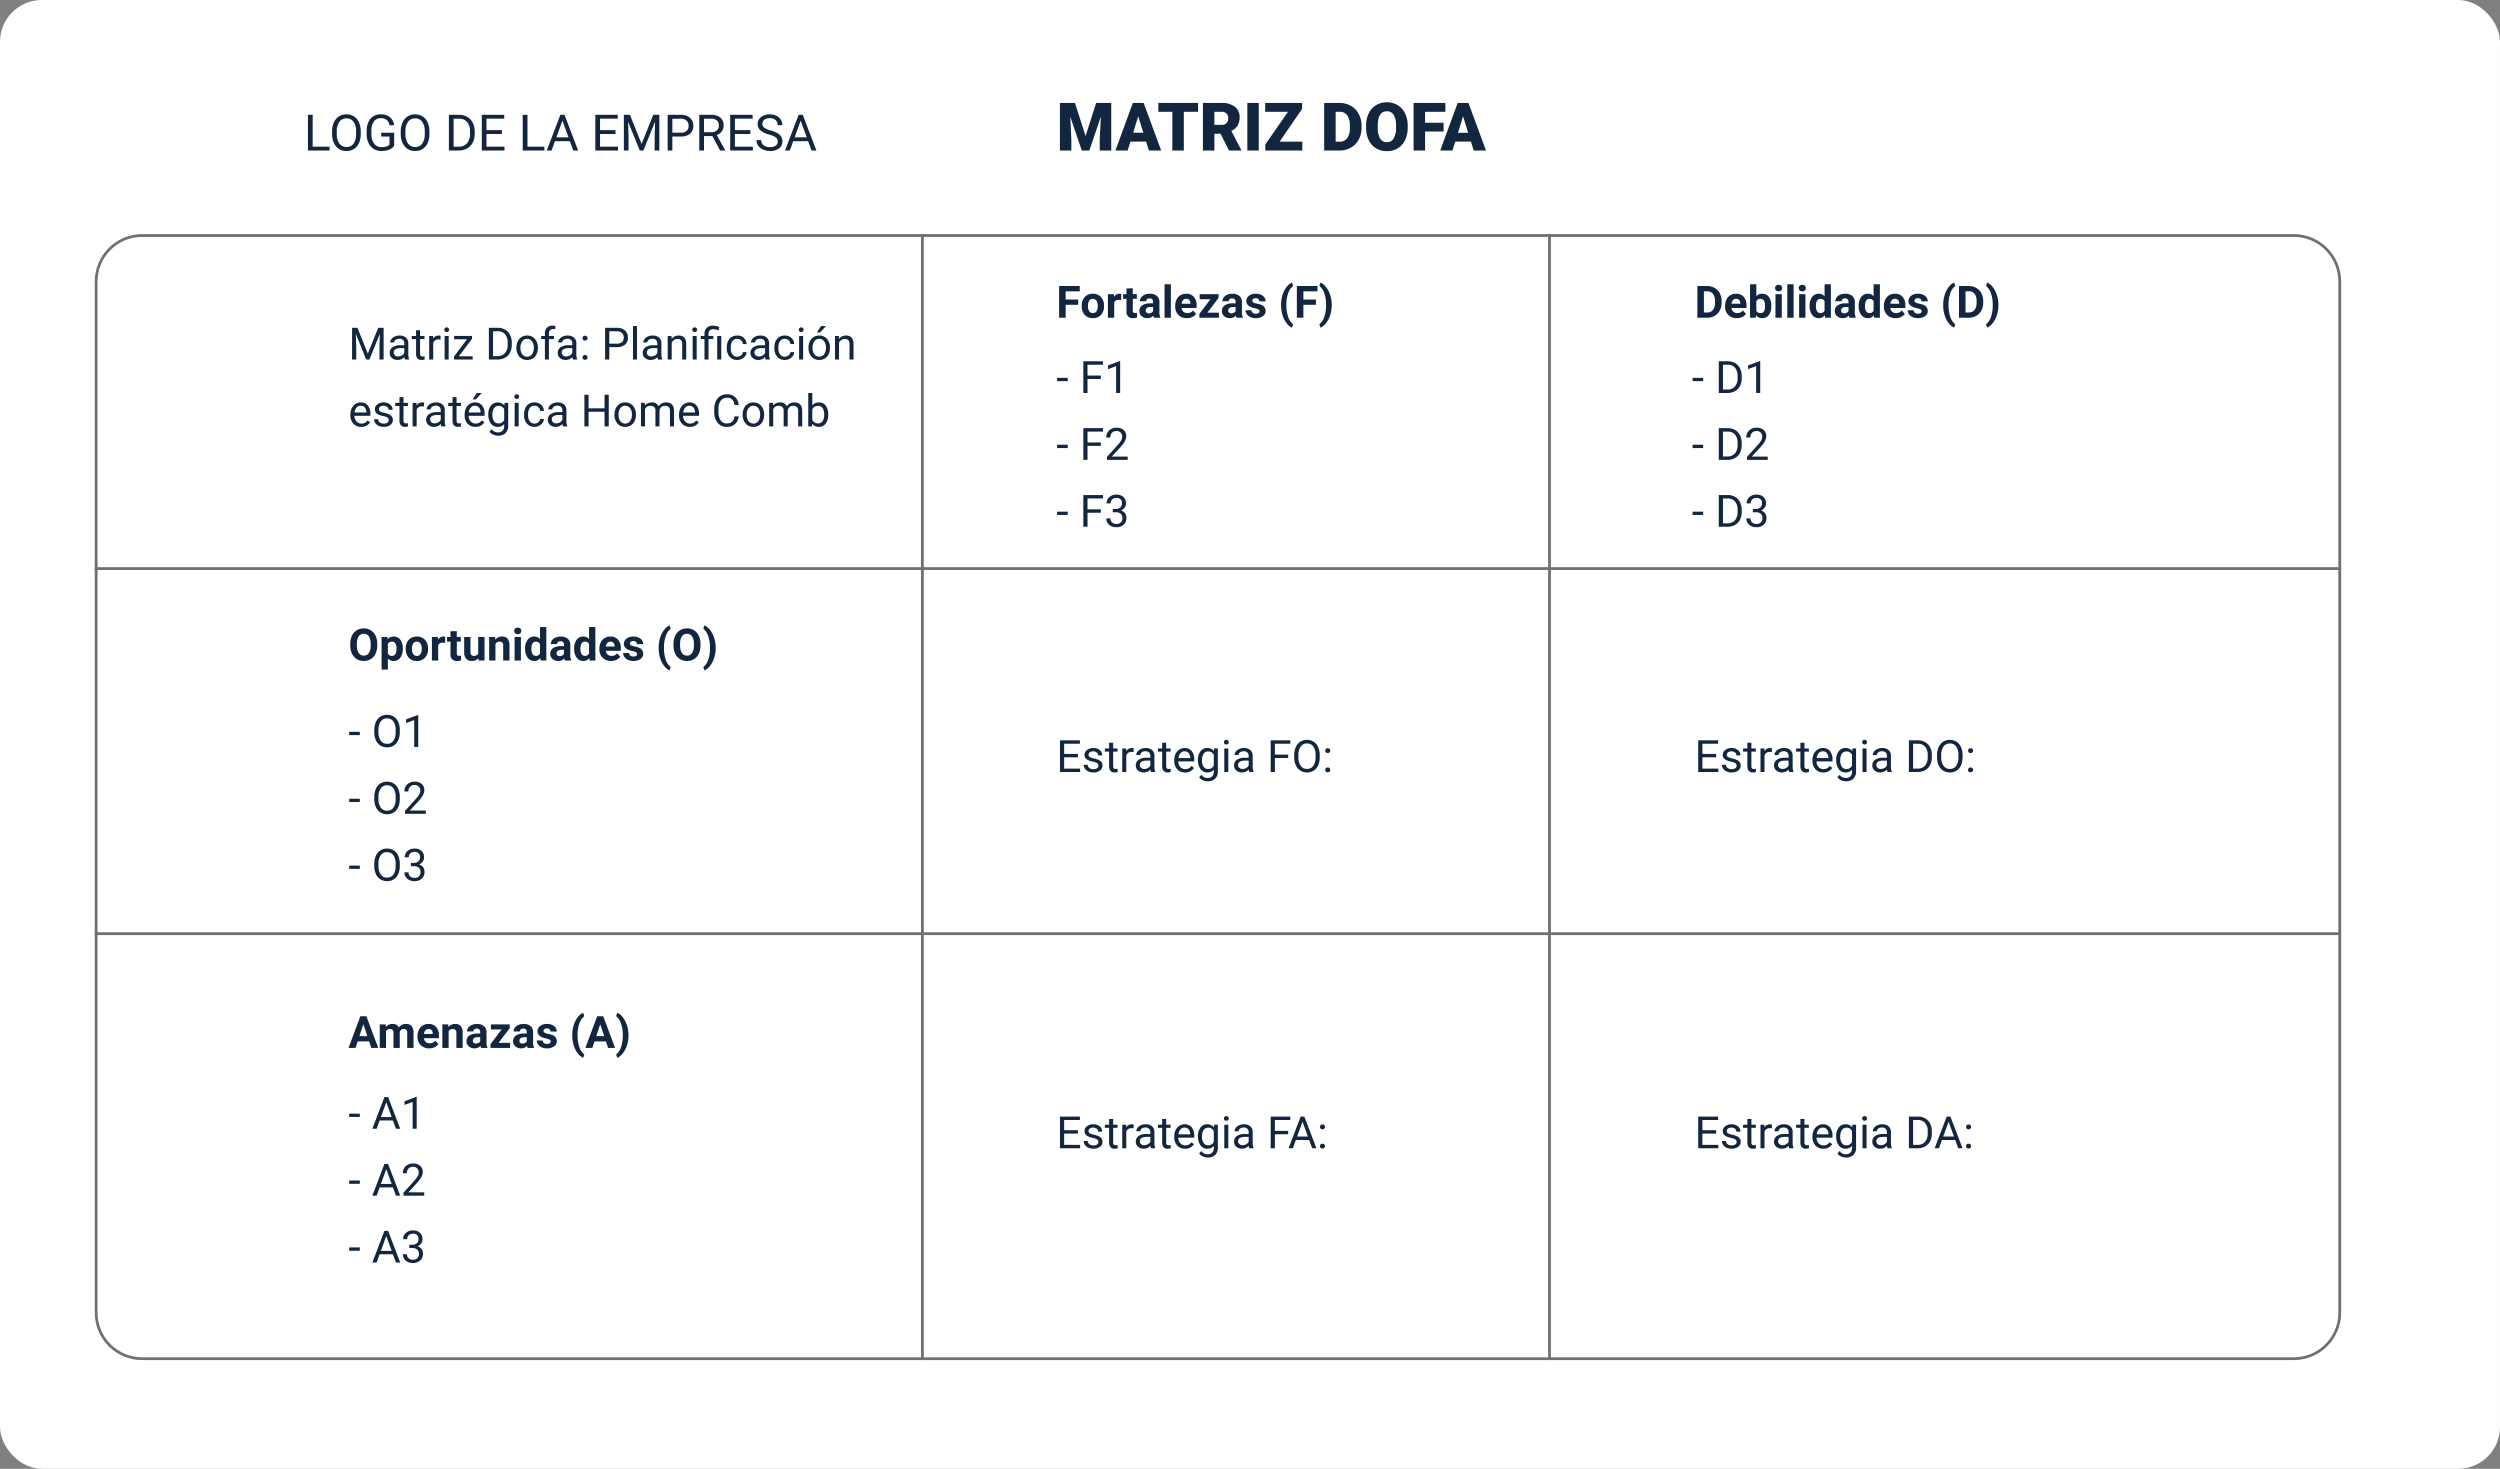 <svg xmlns="http://www.w3.org/2000/svg" width="897" height="527" viewBox="0 0 897 527"><rect x="0" y="0" width="897" height="527" fill="#808080" stroke="none"/><defs><style>.a,.c{fill:#fff;}.b{fill:#12263f;}.d{fill:none;stroke:#707070;}.e,.f{stroke:none;}.f{fill:#707070;}</style></defs><g transform="translate(-344 -3362)"><rect class="a" width="897" height="527" rx="15" transform="translate(344 3362)"/><path class="b" d="M6.691-17.062,10.5-5.191l3.8-11.871h5.414V0H15.586V-3.984l.4-8.156L11.859,0H9.141L5-12.152l.4,8.168V0H1.289V-17.062ZM32.227-3.187H26.59L25.605,0H21.211l6.258-17.062h3.867L37.641,0H33.223ZM27.574-6.363h3.668L29.4-12.281Zm23.3-7.523H45.75V0H41.637V-13.887H36.609v-3.176H50.871Zm8.074,7.863H56.719V0H52.605V-17.062H59.32a7.489,7.489,0,0,1,4.746,1.348,4.568,4.568,0,0,1,1.711,3.809,5.55,5.55,0,0,1-.721,2.953,5.117,5.117,0,0,1-2.256,1.9L66.363-.176V0H61.957ZM56.719-9.2h2.6a2.339,2.339,0,0,0,1.764-.615,2.375,2.375,0,0,0,.592-1.717,2.4,2.4,0,0,0-.6-1.729,2.317,2.317,0,0,0-1.758-.627h-2.6ZM72.645,0h-4.1V-17.062h4.1Zm7.477-3.164h8.156V0H74.988V-2.168l8.133-11.719h-8.18v-3.176H88.2v2.109ZM96.117,0V-17.062h5.5a8.085,8.085,0,0,1,4.066,1.025,7.208,7.208,0,0,1,2.818,2.895,8.739,8.739,0,0,1,1.025,4.189v.785a8.79,8.79,0,0,1-.99,4.2,7.239,7.239,0,0,1-2.789,2.906A7.907,7.907,0,0,1,101.73,0Zm4.113-13.887V-3.164h1.43a3.2,3.2,0,0,0,2.719-1.26,6.173,6.173,0,0,0,.949-3.744v-.738a6.123,6.123,0,0,0-.949-3.727,3.256,3.256,0,0,0-2.766-1.254ZM126.082-8.18a10.062,10.062,0,0,1-.926,4.418A6.842,6.842,0,0,1,122.525-.8,7.326,7.326,0,0,1,118.641.234a7.429,7.429,0,0,1-3.867-1,6.831,6.831,0,0,1-2.631-2.865,9.772,9.772,0,0,1-.99-4.277v-.961a10.106,10.106,0,0,1,.92-4.424,6.825,6.825,0,0,1,2.637-2.959,7.377,7.377,0,0,1,3.908-1.043,7.3,7.3,0,0,1,3.867,1.031,6.948,6.948,0,0,1,2.643,2.936,9.816,9.816,0,0,1,.955,4.365ZM121.9-8.895a7.175,7.175,0,0,0-.85-3.861,2.725,2.725,0,0,0-2.432-1.318q-3.094,0-3.27,4.641l-.012,1.254a7.379,7.379,0,0,0,.832,3.855,2.721,2.721,0,0,0,2.473,1.348,2.688,2.688,0,0,0,2.4-1.324,7.178,7.178,0,0,0,.855-3.809Zm17.051,2.1h-6.633V0H128.2V-17.062h11.414v3.176h-7.3v3.926h6.633Zm9.82,3.609h-5.637L142.148,0h-4.395l6.258-17.062h3.867L154.184,0h-4.418Zm-4.652-3.176h3.668l-1.84-5.918Z" transform="translate(723 3416)"/><g class="c" transform="translate(378 3446)"><path class="e" d="M 789 403.5 L 17 403.5 C 12.593 403.5 8.449 401.784 5.333 398.667 C 2.216 395.551 0.5 391.407 0.5 387 L 0.5 17 C 0.5 12.593 2.216 8.449 5.333 5.333 C 8.449 2.216 12.593 0.5 17 0.5 L 789 0.5 C 793.407 0.5 797.551 2.216 800.667 5.333 C 803.784 8.449 805.5 12.593 805.5 17 L 805.5 387 C 805.5 391.407 803.784 395.551 800.667 398.667 C 797.551 401.784 793.407 403.5 789 403.5 Z"/><path class="f" d="M 17 1 C 12.726 1 8.708 2.664 5.686 5.686 C 2.664 8.708 1 12.726 1 17 L 1 387 C 1 391.274 2.664 395.292 5.686 398.314 C 8.708 401.336 12.726 403 17 403 L 789 403 C 793.274 403 797.292 401.336 800.314 398.314 C 803.336 395.292 805 391.274 805 387 L 805 17 C 805 12.726 803.336 8.708 800.314 5.686 C 797.292 2.664 793.274 1 789 1 L 17 1 M 17 0 L 789 0 C 798.389 0 806 7.611 806 17 L 806 387 C 806 396.389 798.389 404 789 404 L 17 404 C 7.611 404 0 396.389 0 387 L 0 17 C 0 7.611 7.611 0 17 0 Z"/></g><path class="b" d="M3.258,3.625l3.719,9.281L10.7,3.625h1.945V15h-1.5V10.57l.141-4.781L7.547,15H6.4L2.672,5.813,2.82,10.57V15H1.32V3.625ZM20.281,15a3.036,3.036,0,0,1-.2-.891,3.225,3.225,0,0,1-2.406,1.047,2.984,2.984,0,0,1-2.051-.707,2.287,2.287,0,0,1-.8-1.793,2.39,2.39,0,0,1,1-2.051,4.733,4.733,0,0,1,2.824-.73h1.406V9.211A1.623,1.623,0,0,0,19.6,8a1.821,1.821,0,0,0-1.336-.449,2.108,2.108,0,0,0-1.3.391,1.151,1.151,0,0,0-.523.945H14.992a2,2,0,0,1,.449-1.223,3.066,3.066,0,0,1,1.219-.934,4.1,4.1,0,0,1,1.691-.344,3.342,3.342,0,0,1,2.289.73A2.635,2.635,0,0,1,21.5,9.133v3.891a4.757,4.757,0,0,0,.3,1.852V15Zm-2.4-1.1a2.54,2.54,0,0,0,1.289-.352,2.127,2.127,0,0,0,.883-.914V10.9H18.922q-2.656,0-2.656,1.555a1.316,1.316,0,0,0,.453,1.063A1.742,1.742,0,0,0,17.883,13.9Zm7.844-9.4V6.547H27.3V7.664H25.727v5.242a1.171,1.171,0,0,0,.211.762.888.888,0,0,0,.719.254,3.5,3.5,0,0,0,.688-.094V15a4.19,4.19,0,0,1-1.109.156,1.8,1.8,0,0,1-1.461-.586,2.517,2.517,0,0,1-.492-1.664V7.664H22.742V6.547h1.539V4.5Zm7.352,3.344a4.331,4.331,0,0,0-.711-.055A1.9,1.9,0,0,0,30.438,9v6H28.992V6.547H30.4l.023.977a2.251,2.251,0,0,1,2.016-1.133,1.477,1.477,0,0,1,.641.109ZM35.977,15H34.531V6.547h1.445ZM34.414,4.3a.863.863,0,0,1,.215-.594.807.807,0,0,1,.637-.242.819.819,0,0,1,.641.242.854.854,0,0,1,.219.594.826.826,0,0,1-.219.586.834.834,0,0,1-.641.234.821.821,0,0,1-.637-.234A.834.834,0,0,1,34.414,4.3Zm5.234,9.516h4.945V15H37.883V13.938l4.664-6.2H37.953v-1.2h6.406V7.57ZM50.406,15V3.625h3.211a5.169,5.169,0,0,1,2.625.656A4.438,4.438,0,0,1,58,6.148a6.078,6.078,0,0,1,.629,2.781v.727a6.1,6.1,0,0,1-.621,2.82,4.369,4.369,0,0,1-1.773,1.859A5.5,5.5,0,0,1,53.555,15Zm1.5-10.141v8.914h1.578a3.435,3.435,0,0,0,2.7-1.078,4.452,4.452,0,0,0,.965-3.07V8.961a4.522,4.522,0,0,0-.91-3.012,3.24,3.24,0,0,0-2.582-1.09ZM60.289,10.7a4.993,4.993,0,0,1,.488-2.234A3.643,3.643,0,0,1,62.137,6.93a3.7,3.7,0,0,1,1.988-.539,3.565,3.565,0,0,1,2.793,1.2,4.6,4.6,0,0,1,1.066,3.18v.1a5.036,5.036,0,0,1-.473,2.215,3.589,3.589,0,0,1-1.352,1.527,3.743,3.743,0,0,1-2.02.547,3.556,3.556,0,0,1-2.785-1.2A4.575,4.575,0,0,1,60.289,10.8Zm1.453.172a3.616,3.616,0,0,0,.652,2.258,2.211,2.211,0,0,0,3.5-.012,3.955,3.955,0,0,0,.648-2.418,3.61,3.61,0,0,0-.66-2.254,2.1,2.1,0,0,0-1.754-.863A2.075,2.075,0,0,0,62.4,8.43,3.925,3.925,0,0,0,61.742,10.867ZM70.508,15V7.664H69.172V6.547h1.336V5.68a2.878,2.878,0,0,1,.727-2.1,2.745,2.745,0,0,1,2.055-.742,3.793,3.793,0,0,1,.992.133L74.2,4.141a4.151,4.151,0,0,0-.781-.07,1.413,1.413,0,0,0-1.086.41,1.66,1.66,0,0,0-.383,1.176v.891h1.8V7.664h-1.8V15ZM80.57,15a3.036,3.036,0,0,1-.2-.891,3.225,3.225,0,0,1-2.406,1.047,2.984,2.984,0,0,1-2.051-.707,2.288,2.288,0,0,1-.8-1.793,2.39,2.39,0,0,1,1-2.051,4.733,4.733,0,0,1,2.824-.73h1.406V9.211A1.623,1.623,0,0,0,79.891,8a1.821,1.821,0,0,0-1.336-.449,2.108,2.108,0,0,0-1.3.391,1.151,1.151,0,0,0-.523.945H75.281a2,2,0,0,1,.449-1.223,3.066,3.066,0,0,1,1.219-.934,4.1,4.1,0,0,1,1.691-.344,3.342,3.342,0,0,1,2.289.73,2.635,2.635,0,0,1,.859,2.012v3.891a4.757,4.757,0,0,0,.3,1.852V15Zm-2.4-1.1a2.54,2.54,0,0,0,1.289-.352,2.127,2.127,0,0,0,.883-.914V10.9H79.211q-2.656,0-2.656,1.555a1.316,1.316,0,0,0,.453,1.063A1.742,1.742,0,0,0,78.172,13.9Zm5.836.344a.905.905,0,0,1,.223-.625.848.848,0,0,1,.668-.25.874.874,0,0,1,.676.25.887.887,0,0,1,.23.625.839.839,0,0,1-.23.6.89.89,0,0,1-.676.242.8.8,0,0,1-.891-.844Zm.008-6.9a.905.905,0,0,1,.223-.625.848.848,0,0,1,.668-.25.874.874,0,0,1,.676.25.887.887,0,0,1,.23.625.839.839,0,0,1-.23.6.89.89,0,0,1-.676.242.8.8,0,0,1-.891-.844Zm9.6,3.2V15h-1.5V3.625h4.2a4.215,4.215,0,0,1,2.926.953A3.231,3.231,0,0,1,100.3,7.1a3.189,3.189,0,0,1-1.035,2.551,4.4,4.4,0,0,1-2.965.895Zm0-1.227h2.7a2.7,2.7,0,0,0,1.844-.566A2.069,2.069,0,0,0,98.8,7.117a2.138,2.138,0,0,0-.641-1.625A2.528,2.528,0,0,0,96.4,4.859H93.617ZM103.555,15h-1.445V3h1.445Zm7.531,0a3.036,3.036,0,0,1-.2-.891,3.225,3.225,0,0,1-2.406,1.047,2.984,2.984,0,0,1-2.051-.707,2.288,2.288,0,0,1-.8-1.793,2.39,2.39,0,0,1,1-2.051,4.733,4.733,0,0,1,2.824-.73h1.406V9.211A1.623,1.623,0,0,0,110.406,8a1.821,1.821,0,0,0-1.336-.449,2.108,2.108,0,0,0-1.3.391,1.151,1.151,0,0,0-.523.945H105.8a2,2,0,0,1,.449-1.223,3.066,3.066,0,0,1,1.219-.934,4.1,4.1,0,0,1,1.691-.344,3.342,3.342,0,0,1,2.289.73,2.635,2.635,0,0,1,.859,2.012v3.891a4.757,4.757,0,0,0,.3,1.852V15Zm-2.4-1.1a2.54,2.54,0,0,0,1.289-.352,2.127,2.127,0,0,0,.883-.914V10.9h-1.133q-2.656,0-2.656,1.555a1.316,1.316,0,0,0,.453,1.063A1.742,1.742,0,0,0,108.688,13.9Zm7.25-7.352.047,1.063a3.08,3.08,0,0,1,2.531-1.219q2.68,0,2.7,3.023V15h-1.445V9.406a1.946,1.946,0,0,0-.418-1.352,1.675,1.675,0,0,0-1.277-.437,2.086,2.086,0,0,0-1.234.375,2.546,2.546,0,0,0-.828.984V15H114.57V6.547ZM124.969,15h-1.445V6.547h1.445ZM123.406,4.3a.863.863,0,0,1,.215-.594.807.807,0,0,1,.637-.242.819.819,0,0,1,.641.242.854.854,0,0,1,.219.594.826.826,0,0,1-.219.586.834.834,0,0,1-.641.234.821.821,0,0,1-.637-.234A.834.834,0,0,1,123.406,4.3ZM127.766,15V7.664H126.43V6.547h1.336V5.828a2.937,2.937,0,0,1,.809-2.2,3.136,3.136,0,0,1,2.285-.789,6.881,6.881,0,0,1,2.211.477l-.242,1.219a5.008,5.008,0,0,0-1.859-.391,1.819,1.819,0,0,0-1.34.418,1.723,1.723,0,0,0-.41,1.254v.734h1.727V7.664h-1.727V15Zm6.023,0h-1.453V6.547h1.453Zm5.742-1.023a2.082,2.082,0,0,0,1.352-.469,1.649,1.649,0,0,0,.641-1.172h1.367a2.621,2.621,0,0,1-.5,1.383,3.293,3.293,0,0,1-1.23,1.047,3.55,3.55,0,0,1-1.629.391A3.482,3.482,0,0,1,136.785,14a4.59,4.59,0,0,1-1.02-3.152v-.242a5.089,5.089,0,0,1,.453-2.2,3.451,3.451,0,0,1,1.3-1.492,3.7,3.7,0,0,1,2-.531,3.39,3.39,0,0,1,2.363.852,3.043,3.043,0,0,1,1,2.211h-1.367a1.992,1.992,0,0,0-.621-1.348,1.932,1.932,0,0,0-1.379-.527,2.023,2.023,0,0,0-1.707.793,3.724,3.724,0,0,0-.605,2.293v.273a3.65,3.65,0,0,0,.6,2.25A2.033,2.033,0,0,0,139.531,13.977ZM149.734,15a3.036,3.036,0,0,1-.2-.891,3.225,3.225,0,0,1-2.406,1.047,2.984,2.984,0,0,1-2.051-.707,2.287,2.287,0,0,1-.8-1.793,2.39,2.39,0,0,1,1-2.051,4.733,4.733,0,0,1,2.824-.73h1.406V9.211A1.623,1.623,0,0,0,149.055,8a1.821,1.821,0,0,0-1.336-.449,2.107,2.107,0,0,0-1.3.391,1.151,1.151,0,0,0-.523.945h-1.453a2,2,0,0,1,.449-1.223,3.066,3.066,0,0,1,1.219-.934,4.1,4.1,0,0,1,1.691-.344,3.342,3.342,0,0,1,2.289.73,2.635,2.635,0,0,1,.859,2.012v3.891a4.757,4.757,0,0,0,.3,1.852V15Zm-2.4-1.1a2.54,2.54,0,0,0,1.289-.352,2.127,2.127,0,0,0,.883-.914V10.9h-1.133q-2.656,0-2.656,1.555a1.316,1.316,0,0,0,.453,1.063A1.742,1.742,0,0,0,147.336,13.9Zm9.273.078a2.082,2.082,0,0,0,1.352-.469,1.649,1.649,0,0,0,.641-1.172h1.367a2.621,2.621,0,0,1-.5,1.383,3.293,3.293,0,0,1-1.23,1.047,3.55,3.55,0,0,1-1.629.391A3.482,3.482,0,0,1,153.863,14a4.59,4.59,0,0,1-1.02-3.152v-.242a5.089,5.089,0,0,1,.453-2.2,3.451,3.451,0,0,1,1.3-1.492,3.7,3.7,0,0,1,2-.531,3.39,3.39,0,0,1,2.363.852,3.043,3.043,0,0,1,1,2.211H158.6a1.992,1.992,0,0,0-.621-1.348,1.932,1.932,0,0,0-1.379-.527,2.023,2.023,0,0,0-1.707.793,3.724,3.724,0,0,0-.605,2.293v.273a3.65,3.65,0,0,0,.6,2.25A2.033,2.033,0,0,0,156.609,13.977ZM163.164,15h-1.445V6.547h1.445ZM161.6,4.3a.863.863,0,0,1,.215-.594.807.807,0,0,1,.637-.242.819.819,0,0,1,.641.242.854.854,0,0,1,.219.594.826.826,0,0,1-.219.586.834.834,0,0,1-.641.234.821.821,0,0,1-.637-.234A.834.834,0,0,1,161.6,4.3Zm3.492,6.391a4.993,4.993,0,0,1,.488-2.234,3.642,3.642,0,0,1,1.359-1.531,3.7,3.7,0,0,1,1.988-.539,3.565,3.565,0,0,1,2.793,1.2,4.6,4.6,0,0,1,1.066,3.18v.1a5.036,5.036,0,0,1-.473,2.215,3.589,3.589,0,0,1-1.352,1.527,3.743,3.743,0,0,1-2.02.547,3.556,3.556,0,0,1-2.785-1.2,4.575,4.575,0,0,1-1.066-3.164Zm1.453.172a3.616,3.616,0,0,0,.652,2.258,2.211,2.211,0,0,0,3.5-.012,3.954,3.954,0,0,0,.648-2.418,3.61,3.61,0,0,0-.66-2.254,2.1,2.1,0,0,0-1.754-.863,2.075,2.075,0,0,0-1.727.852A3.925,3.925,0,0,0,166.547,10.867ZM169.586,3h1.75l-2.094,2.3h-1.164Zm6.383,3.547.047,1.063a3.08,3.08,0,0,1,2.531-1.219q2.68,0,2.7,3.023V15H179.8V9.406a1.946,1.946,0,0,0-.418-1.352,1.675,1.675,0,0,0-1.277-.437,2.086,2.086,0,0,0-1.234.375,2.546,2.546,0,0,0-.828.984V15H174.6V6.547ZM4.6,39.156a3.693,3.693,0,0,1-2.8-1.129,4.19,4.19,0,0,1-1.078-3.02v-.266a5.073,5.073,0,0,1,.48-2.246,3.748,3.748,0,0,1,1.344-1.547,3.378,3.378,0,0,1,1.871-.559,3.166,3.166,0,0,1,2.563,1.086A4.7,4.7,0,0,1,7.9,34.586v.6H2.172a3,3,0,0,0,.73,2.02,2.3,2.3,0,0,0,1.777.77,2.517,2.517,0,0,0,1.3-.312,3.259,3.259,0,0,0,.93-.828l.883.688A3.55,3.55,0,0,1,4.6,39.156Zm-.18-7.578a1.928,1.928,0,0,0-1.469.637A3.1,3.1,0,0,0,2.219,34H6.453v-.109a2.753,2.753,0,0,0-.594-1.707A1.815,1.815,0,0,0,4.422,31.578Zm10.07,5.18a1.064,1.064,0,0,0-.441-.91,4.249,4.249,0,0,0-1.539-.559,7.277,7.277,0,0,1-1.742-.562,2.479,2.479,0,0,1-.953-.781,1.869,1.869,0,0,1-.309-1.078,2.193,2.193,0,0,1,.879-1.758,3.432,3.432,0,0,1,2.246-.719,3.532,3.532,0,0,1,2.332.742,2.357,2.357,0,0,1,.895,1.9H14.406a1.3,1.3,0,0,0-.5-1.023,1.888,1.888,0,0,0-1.27-.43,1.976,1.976,0,0,0-1.234.344,1.082,1.082,0,0,0-.445.9.877.877,0,0,0,.414.789,5.1,5.1,0,0,0,1.5.508,7.8,7.8,0,0,1,1.754.578,2.558,2.558,0,0,1,1,.809,1.988,1.988,0,0,1,.324,1.152,2.163,2.163,0,0,1-.906,1.816,3.8,3.8,0,0,1-2.352.684,4.257,4.257,0,0,1-1.8-.359,2.922,2.922,0,0,1-1.223-1A2.42,2.42,0,0,1,9.219,36.4h1.445a1.5,1.5,0,0,0,.582,1.152,2.258,2.258,0,0,0,1.434.426A2.331,2.331,0,0,0,14,37.645,1.02,1.02,0,0,0,14.492,36.758ZM19.781,28.5v2.047h1.578v1.117H19.781v5.242a1.171,1.171,0,0,0,.211.762.888.888,0,0,0,.719.254,3.5,3.5,0,0,0,.688-.094V39a4.19,4.19,0,0,1-1.109.156,1.8,1.8,0,0,1-1.461-.586,2.517,2.517,0,0,1-.492-1.664V31.664H16.8V30.547h1.539V28.5Zm7.352,3.344a4.331,4.331,0,0,0-.711-.055A1.9,1.9,0,0,0,24.492,33v6H23.047V30.547h1.406l.023.977a2.251,2.251,0,0,1,2.016-1.133,1.477,1.477,0,0,1,.641.109ZM33.367,39a3.036,3.036,0,0,1-.2-.891,3.225,3.225,0,0,1-2.406,1.047,2.984,2.984,0,0,1-2.051-.707,2.287,2.287,0,0,1-.8-1.793,2.39,2.39,0,0,1,1-2.051,4.733,4.733,0,0,1,2.824-.73h1.406v-.664A1.623,1.623,0,0,0,32.688,32a1.821,1.821,0,0,0-1.336-.449,2.108,2.108,0,0,0-1.3.391,1.151,1.151,0,0,0-.523.945H28.078a2,2,0,0,1,.449-1.223,3.066,3.066,0,0,1,1.219-.934,4.1,4.1,0,0,1,1.691-.344,3.342,3.342,0,0,1,2.289.73,2.635,2.635,0,0,1,.859,2.012v3.891a4.757,4.757,0,0,0,.3,1.852V39Zm-2.4-1.1a2.54,2.54,0,0,0,1.289-.352,2.127,2.127,0,0,0,.883-.914V34.9H32.008q-2.656,0-2.656,1.555a1.316,1.316,0,0,0,.453,1.063A1.742,1.742,0,0,0,30.969,37.9Zm7.844-9.4v2.047h1.578v1.117H38.813v5.242a1.171,1.171,0,0,0,.211.762.888.888,0,0,0,.719.254,3.5,3.5,0,0,0,.688-.094V39a4.19,4.19,0,0,1-1.109.156,1.8,1.8,0,0,1-1.461-.586,2.517,2.517,0,0,1-.492-1.664V31.664H35.828V30.547h1.539V28.5Zm6.773,10.656a3.693,3.693,0,0,1-2.8-1.129,4.19,4.19,0,0,1-1.078-3.02v-.266a5.073,5.073,0,0,1,.48-2.246,3.748,3.748,0,0,1,1.344-1.547,3.378,3.378,0,0,1,1.871-.559,3.166,3.166,0,0,1,2.563,1.086,4.7,4.7,0,0,1,.914,3.109v.6H43.156a3,3,0,0,0,.73,2.02,2.3,2.3,0,0,0,1.777.77,2.517,2.517,0,0,0,1.3-.312,3.258,3.258,0,0,0,.93-.828l.883.688A3.55,3.55,0,0,1,45.586,39.156Zm-.18-7.578a1.928,1.928,0,0,0-1.469.637A3.1,3.1,0,0,0,43.2,34h4.234v-.109a2.753,2.753,0,0,0-.594-1.707A1.815,1.815,0,0,0,45.406,31.578Zm.7-4.578h1.75l-2.094,2.3H44.6Zm4.1,7.7a4.968,4.968,0,0,1,.914-3.145,3.151,3.151,0,0,1,4.836-.074l.07-.937h1.32V38.8a3.439,3.439,0,0,1-.973,2.586,3.589,3.589,0,0,1-2.613.945,4.348,4.348,0,0,1-1.789-.391,3.08,3.08,0,0,1-1.336-1.07l.75-.867a2.826,2.826,0,0,0,2.273,1.148,2.214,2.214,0,0,0,1.645-.594,2.269,2.269,0,0,0,.59-1.672v-.727a2.971,2.971,0,0,1-2.367,1,2.887,2.887,0,0,1-2.4-1.2A5.224,5.224,0,0,1,50.211,34.7Zm1.453.164a3.79,3.79,0,0,0,.586,2.246,1.9,1.9,0,0,0,1.641.816A2.117,2.117,0,0,0,55.9,36.688V32.828a2.142,2.142,0,0,0-1.992-1.211,1.921,1.921,0,0,0-1.648.82A4.128,4.128,0,0,0,51.664,34.867ZM61.1,39H59.656V30.547H61.1ZM59.539,28.3a.863.863,0,0,1,.215-.594.807.807,0,0,1,.637-.242.819.819,0,0,1,.641.242.854.854,0,0,1,.219.594.826.826,0,0,1-.219.586.834.834,0,0,1-.641.234.821.821,0,0,1-.637-.234A.834.834,0,0,1,59.539,28.3ZM66.8,37.977a2.082,2.082,0,0,0,1.352-.469,1.649,1.649,0,0,0,.641-1.172h1.367a2.621,2.621,0,0,1-.5,1.383,3.293,3.293,0,0,1-1.23,1.047,3.55,3.55,0,0,1-1.629.391A3.482,3.482,0,0,1,64.059,38a4.59,4.59,0,0,1-1.02-3.152v-.242a5.089,5.089,0,0,1,.453-2.2,3.451,3.451,0,0,1,1.3-1.492,3.7,3.7,0,0,1,2-.531,3.39,3.39,0,0,1,2.363.852,3.043,3.043,0,0,1,1,2.211H68.8a1.992,1.992,0,0,0-.621-1.348,1.932,1.932,0,0,0-1.379-.527,2.023,2.023,0,0,0-1.707.793,3.724,3.724,0,0,0-.605,2.293v.273a3.65,3.65,0,0,0,.6,2.25A2.033,2.033,0,0,0,66.8,37.977ZM77.008,39a3.036,3.036,0,0,1-.2-.891A3.225,3.225,0,0,1,74.4,39.156a2.984,2.984,0,0,1-2.051-.707,2.288,2.288,0,0,1-.8-1.793,2.39,2.39,0,0,1,1-2.051,4.733,4.733,0,0,1,2.824-.73h1.406v-.664A1.623,1.623,0,0,0,76.328,32a1.821,1.821,0,0,0-1.336-.449,2.108,2.108,0,0,0-1.3.391,1.151,1.151,0,0,0-.523.945H71.719a2,2,0,0,1,.449-1.223,3.066,3.066,0,0,1,1.219-.934,4.1,4.1,0,0,1,1.691-.344,3.342,3.342,0,0,1,2.289.73,2.635,2.635,0,0,1,.859,2.012v3.891a4.757,4.757,0,0,0,.3,1.852V39Zm-2.4-1.1a2.54,2.54,0,0,0,1.289-.352,2.127,2.127,0,0,0,.883-.914V34.9H75.648q-2.656,0-2.656,1.555a1.316,1.316,0,0,0,.453,1.063A1.742,1.742,0,0,0,74.609,37.9ZM93.422,39H91.914V33.742H86.18V39h-1.5V27.625h1.5v4.891h5.734V27.625h1.508Zm2.055-4.3a4.993,4.993,0,0,1,.488-2.234,3.643,3.643,0,0,1,1.359-1.531,3.7,3.7,0,0,1,1.988-.539,3.565,3.565,0,0,1,2.793,1.2,4.6,4.6,0,0,1,1.066,3.18v.1a5.036,5.036,0,0,1-.473,2.215,3.589,3.589,0,0,1-1.352,1.527,3.743,3.743,0,0,1-2.02.547,3.556,3.556,0,0,1-2.785-1.2A4.575,4.575,0,0,1,95.477,34.8Zm1.453.172a3.616,3.616,0,0,0,.652,2.258,2.211,2.211,0,0,0,3.5-.012,3.955,3.955,0,0,0,.648-2.418,3.61,3.61,0,0,0-.66-2.254,2.1,2.1,0,0,0-1.754-.863,2.075,2.075,0,0,0-1.727.852A3.925,3.925,0,0,0,96.93,34.867Zm9.414-4.32.039.938a3.122,3.122,0,0,1,2.508-1.094A2.417,2.417,0,0,1,111.3,31.75a3.2,3.2,0,0,1,1.1-.984,3.242,3.242,0,0,1,1.6-.375q2.781,0,2.828,2.945V39h-1.445V33.422a1.941,1.941,0,0,0-.414-1.355,1.823,1.823,0,0,0-1.391-.449,1.916,1.916,0,0,0-1.336.48,1.949,1.949,0,0,0-.617,1.293V39h-1.453V33.461a1.613,1.613,0,0,0-1.8-1.844,1.934,1.934,0,0,0-1.945,1.211V39h-1.445V30.547Zm16.172,8.609a3.693,3.693,0,0,1-2.8-1.129,4.19,4.19,0,0,1-1.078-3.02v-.266a5.073,5.073,0,0,1,.48-2.246,3.748,3.748,0,0,1,1.344-1.547,3.378,3.378,0,0,1,1.871-.559,3.166,3.166,0,0,1,2.563,1.086,4.7,4.7,0,0,1,.914,3.109v.6h-5.727a3,3,0,0,0,.73,2.02,2.3,2.3,0,0,0,1.777.77,2.517,2.517,0,0,0,1.3-.312,3.259,3.259,0,0,0,.93-.828l.883.688A3.55,3.55,0,0,1,122.516,39.156Zm-.18-7.578a1.928,1.928,0,0,0-1.469.637A3.1,3.1,0,0,0,120.133,34h4.234v-.109a2.753,2.753,0,0,0-.594-1.707A1.815,1.815,0,0,0,122.336,31.578Zm17.7,3.813a4.185,4.185,0,0,1-1.332,2.785,4.365,4.365,0,0,1-2.98.98,4.008,4.008,0,0,1-3.23-1.445,5.815,5.815,0,0,1-1.215-3.867V32.75a6.481,6.481,0,0,1,.566-2.789,4.231,4.231,0,0,1,1.605-1.848,4.47,4.47,0,0,1,2.406-.645,4.11,4.11,0,0,1,2.906,1.012,4.235,4.235,0,0,1,1.273,2.8h-1.508a3.254,3.254,0,0,0-.848-1.969,2.569,2.569,0,0,0-1.824-.609,2.685,2.685,0,0,0-2.254,1.063,4.875,4.875,0,0,0-.816,3.023v1.1a5.011,5.011,0,0,0,.773,2.945,2.5,2.5,0,0,0,2.164,1.094,2.887,2.887,0,0,0,1.918-.566,3.143,3.143,0,0,0,.887-1.973Zm1.438-.7a4.993,4.993,0,0,1,.488-2.234,3.642,3.642,0,0,1,1.359-1.531,3.7,3.7,0,0,1,1.988-.539,3.565,3.565,0,0,1,2.793,1.2,4.6,4.6,0,0,1,1.066,3.18v.1a5.036,5.036,0,0,1-.473,2.215,3.589,3.589,0,0,1-1.352,1.527,3.743,3.743,0,0,1-2.02.547,3.556,3.556,0,0,1-2.785-1.2,4.575,4.575,0,0,1-1.066-3.164Zm1.453.172a3.616,3.616,0,0,0,.652,2.258,2.211,2.211,0,0,0,3.5-.012,3.954,3.954,0,0,0,.648-2.418,3.61,3.61,0,0,0-.66-2.254,2.1,2.1,0,0,0-1.754-.863,2.075,2.075,0,0,0-1.727.852A3.925,3.925,0,0,0,142.93,34.867Zm9.414-4.32.039.938a3.122,3.122,0,0,1,2.508-1.094A2.417,2.417,0,0,1,157.3,31.75a3.2,3.2,0,0,1,1.1-.984,3.242,3.242,0,0,1,1.6-.375q2.781,0,2.828,2.945V39h-1.445V33.422a1.941,1.941,0,0,0-.414-1.355,1.823,1.823,0,0,0-1.391-.449,1.917,1.917,0,0,0-1.336.48,1.949,1.949,0,0,0-.617,1.293V39h-1.453V33.461a1.613,1.613,0,0,0-1.8-1.844,1.934,1.934,0,0,0-1.945,1.211V39h-1.445V30.547Zm19.82,4.32a5.026,5.026,0,0,1-.891,3.113,2.846,2.846,0,0,1-2.391,1.176,2.947,2.947,0,0,1-2.477-1.133l-.07.977h-1.328V27h1.445v4.477a2.93,2.93,0,0,1,2.414-1.086,2.863,2.863,0,0,1,2.418,1.164,5.177,5.177,0,0,1,.879,3.188Zm-1.445-.164a3.906,3.906,0,0,0-.57-2.281,1.888,1.888,0,0,0-1.641-.8,2.122,2.122,0,0,0-2.055,1.328V36.6a2.181,2.181,0,0,0,2.07,1.328,1.878,1.878,0,0,0,1.617-.8A4.153,4.153,0,0,0,170.719,34.7Z" transform="translate(469 3476)"/><path class="b" d="M7.859-4.648h-4.5V0H1.016V-11.375H8.422v1.9H3.359v2.938h4.5ZM9.117-4.3A5.013,5.013,0,0,1,9.6-6.547,3.546,3.546,0,0,1,11-8.07a4.069,4.069,0,0,1,2.113-.539A3.849,3.849,0,0,1,15.9-7.562a4.2,4.2,0,0,1,1.207,2.844l.016.578A4.418,4.418,0,0,1,16.039-1.02,3.775,3.775,0,0,1,13.125.156a3.793,3.793,0,0,1-2.918-1.172A4.5,4.5,0,0,1,9.117-4.2Zm2.258.164a3.151,3.151,0,0,0,.453,1.84,1.5,1.5,0,0,0,1.3.637,1.5,1.5,0,0,0,1.281-.629A3.448,3.448,0,0,0,14.867-4.3a3.12,3.12,0,0,0-.461-1.828,1.5,1.5,0,0,0-1.3-.648,1.475,1.475,0,0,0-1.281.645A3.506,3.506,0,0,0,11.375-4.141Zm11.891-2.2a6.134,6.134,0,0,0-.812-.062,1.654,1.654,0,0,0-1.68.867V0H18.516V-8.453h2.133l.063,1.008a2.092,2.092,0,0,1,1.883-1.164,2.366,2.366,0,0,1,.7.1Zm4.18-4.2v2.078h1.445V-6.8H27.445v4.219a1.007,1.007,0,0,0,.18.672.9.9,0,0,0,.688.2,3.6,3.6,0,0,0,.664-.055V-.047a4.648,4.648,0,0,1-1.367.2,2.156,2.156,0,0,1-2.422-2.4V-6.8H23.953V-8.453h1.234v-2.078ZM35.047,0a2.507,2.507,0,0,1-.227-.758,2.732,2.732,0,0,1-2.133.914,3,3,0,0,1-2.059-.719,2.312,2.312,0,0,1-.816-1.812,2.389,2.389,0,0,1,1-2.062,4.915,4.915,0,0,1,2.879-.727h1.039v-.484a1.393,1.393,0,0,0-.3-.937,1.183,1.183,0,0,0-.949-.352,1.345,1.345,0,0,0-.895.273.929.929,0,0,0-.324.75H30a2.268,2.268,0,0,1,.453-1.359,3,3,0,0,1,1.281-.98,4.669,4.669,0,0,1,1.859-.355,3.689,3.689,0,0,1,2.48.785,2.747,2.747,0,0,1,.918,2.207v3.664a4.041,4.041,0,0,0,.336,1.82V0ZM33.18-1.57a1.945,1.945,0,0,0,.922-.223,1.462,1.462,0,0,0,.625-.6V-3.844h-.844q-1.7,0-1.8,1.172l-.008.133a.9.9,0,0,0,.3.7A1.153,1.153,0,0,0,33.18-1.57ZM41.109,0H38.844V-12h2.266Zm5.75.156A4.15,4.15,0,0,1,43.832-.984a4.054,4.054,0,0,1-1.168-3.039v-.219a5.106,5.106,0,0,1,.492-2.277,3.612,3.612,0,0,1,1.395-1.547,3.914,3.914,0,0,1,2.059-.543,3.508,3.508,0,0,1,2.73,1.094,4.444,4.444,0,0,1,1,3.1v.922H44.953a2.1,2.1,0,0,0,.66,1.328,2,2,0,0,0,1.395.5,2.437,2.437,0,0,0,2.039-.945l1.109,1.242A3.389,3.389,0,0,1,48.781-.246,4.511,4.511,0,0,1,46.859.156ZM46.6-6.781a1.414,1.414,0,0,0-1.09.453,2.341,2.341,0,0,0-.535,1.3h3.141v-.18a1.669,1.669,0,0,0-.406-1.16A1.459,1.459,0,0,0,46.6-6.781ZM54.211-1.82h4.133V0H51.328V-1.375L55.3-6.625H51.445V-8.453h6.773v1.336ZM64.656,0a2.507,2.507,0,0,1-.227-.758A2.732,2.732,0,0,1,62.3.156a3,3,0,0,1-2.059-.719,2.312,2.312,0,0,1-.816-1.812,2.389,2.389,0,0,1,1-2.062A4.915,4.915,0,0,1,63.3-5.164h1.039v-.484a1.393,1.393,0,0,0-.3-.937,1.183,1.183,0,0,0-.949-.352,1.345,1.345,0,0,0-.895.273.929.929,0,0,0-.324.75H59.609a2.268,2.268,0,0,1,.453-1.359,3,3,0,0,1,1.281-.98A4.669,4.669,0,0,1,63.2-8.609a3.689,3.689,0,0,1,2.48.785A2.747,2.747,0,0,1,66.6-5.617v3.664a4.041,4.041,0,0,0,.336,1.82V0ZM62.789-1.57a1.945,1.945,0,0,0,.922-.223,1.462,1.462,0,0,0,.625-.6V-3.844h-.844q-1.7,0-1.8,1.172l-.008.133a.9.9,0,0,0,.3.7A1.153,1.153,0,0,0,62.789-1.57Zm10.125-.766a.727.727,0,0,0-.41-.652,4.659,4.659,0,0,0-1.316-.426q-3.016-.633-3.016-2.562a2.323,2.323,0,0,1,.934-1.879,3.766,3.766,0,0,1,2.441-.754,4.053,4.053,0,0,1,2.574.758,2.388,2.388,0,0,1,.965,1.969H72.828a1.092,1.092,0,0,0-.312-.8A1.322,1.322,0,0,0,71.539-7a1.351,1.351,0,0,0-.883.258.814.814,0,0,0-.312.656.7.7,0,0,0,.355.605,3.657,3.657,0,0,0,1.2.4A9.8,9.8,0,0,1,73.32-4.7,2.336,2.336,0,0,1,75.109-2.43a2.2,2.2,0,0,1-.992,1.871,4.28,4.28,0,0,1-2.562.715,4.47,4.47,0,0,1-1.887-.379,3.166,3.166,0,0,1-1.293-1.039,2.414,2.414,0,0,1-.469-1.426h2.141a1.179,1.179,0,0,0,.445.922,1.766,1.766,0,0,0,1.109.32,1.635,1.635,0,0,0,.98-.246A.766.766,0,0,0,72.914-2.336Zm7.734-2.289a11.99,11.99,0,0,1,.477-3.406,8.989,8.989,0,0,1,1.406-2.863,5.251,5.251,0,0,1,2.016-1.73l.438,1.219A5.438,5.438,0,0,0,83.2-8.8a12.082,12.082,0,0,0-.641,4.125v.242A12.313,12.313,0,0,0,83.2-.289a5.544,5.544,0,0,0,1.789,2.648l-.437,1.2a5.253,5.253,0,0,1-1.98-1.684,8.838,8.838,0,0,1-1.4-2.785,11.918,11.918,0,0,1-.516-3.3Zm12.508-.023h-4.5V0H86.313V-11.375h7.406v1.9H88.656v2.938h4.5Zm5.664.2a11.377,11.377,0,0,1-.508,3.4,9.225,9.225,0,0,1-1.461,2.883,5.263,5.263,0,0,1-2.039,1.719l-.437-1.2a5.494,5.494,0,0,0,1.75-2.578,11.939,11.939,0,0,0,.664-4.008v-.414a12.209,12.209,0,0,0-.637-4.117,5.727,5.727,0,0,0-1.777-2.672l.438-1.2a5.265,5.265,0,0,1,2,1.672,9.106,9.106,0,0,1,1.461,2.82A11.3,11.3,0,0,1,98.82-4.8Z" transform="translate(723 3476)"/><path class="b" d="M1.016,0V-11.375h3.5A5.315,5.315,0,0,1,7.2-10.7,4.712,4.712,0,0,1,9.047-8.777a5.928,5.928,0,0,1,.664,2.832v.523A5.945,5.945,0,0,1,9.059-2.6,4.672,4.672,0,0,1,7.219-.687,5.355,5.355,0,0,1,4.539,0ZM3.359-9.477v7.594H4.492a2.545,2.545,0,0,0,2.1-.9,4.06,4.06,0,0,0,.742-2.57v-.6a4.124,4.124,0,0,0-.719-2.629,2.537,2.537,0,0,0-2.1-.895ZM15.156.156A4.15,4.15,0,0,1,12.129-.984a4.054,4.054,0,0,1-1.168-3.039v-.219a5.106,5.106,0,0,1,.492-2.277,3.612,3.612,0,0,1,1.395-1.547,3.914,3.914,0,0,1,2.059-.543,3.508,3.508,0,0,1,2.73,1.094,4.444,4.444,0,0,1,1,3.1v.922H13.25a2.1,2.1,0,0,0,.66,1.328,2,2,0,0,0,1.395.5,2.437,2.437,0,0,0,2.039-.945l1.109,1.242A3.389,3.389,0,0,1,17.078-.246,4.511,4.511,0,0,1,15.156.156ZM14.9-6.781a1.414,1.414,0,0,0-1.09.453,2.341,2.341,0,0,0-.535,1.3h3.141v-.18a1.669,1.669,0,0,0-.406-1.16A1.459,1.459,0,0,0,14.9-6.781ZM27.531-4.148A5.119,5.119,0,0,1,26.664-.98,2.872,2.872,0,0,1,24.242.156,2.639,2.639,0,0,1,22.047-.9l-.1.9H19.914V-12h2.258v4.3a2.571,2.571,0,0,1,2.055-.914,2.9,2.9,0,0,1,2.426,1.137,5.126,5.126,0,0,1,.879,3.2Zm-2.258-.164a3.363,3.363,0,0,0-.406-1.871,1.374,1.374,0,0,0-1.211-.59,1.489,1.489,0,0,0-1.484.883v3.336a1.509,1.509,0,0,0,1.5.891,1.394,1.394,0,0,0,1.438-1.078A5.562,5.562,0,0,0,25.273-4.312ZM31.3,0H29.039V-8.453H31.3Zm-2.4-10.641a1.112,1.112,0,0,1,.34-.836,1.277,1.277,0,0,1,.926-.328,1.28,1.28,0,0,1,.922.328,1.105,1.105,0,0,1,.344.836,1.108,1.108,0,0,1-.348.844,1.283,1.283,0,0,1-.918.328,1.283,1.283,0,0,1-.918-.328A1.108,1.108,0,0,1,28.906-10.641ZM35.547,0H33.281V-12h2.266Zm4.242,0H37.523V-8.453h2.266Zm-2.4-10.641a1.112,1.112,0,0,1,.34-.836,1.277,1.277,0,0,1,.926-.328,1.28,1.28,0,0,1,.922.328,1.105,1.105,0,0,1,.344.836,1.108,1.108,0,0,1-.348.844,1.283,1.283,0,0,1-.918.328,1.283,1.283,0,0,1-.918-.328A1.108,1.108,0,0,1,37.391-10.641ZM41.3-4.289a5.094,5.094,0,0,1,.887-3.148,2.877,2.877,0,0,1,2.426-1.172,2.589,2.589,0,0,1,2.039.922V-12h2.266V0H46.875l-.109-.9A2.657,2.657,0,0,1,44.594.156,2.869,2.869,0,0,1,42.2-1.02,5.258,5.258,0,0,1,41.3-4.289Zm2.258.164a3.328,3.328,0,0,0,.414,1.82,1.349,1.349,0,0,0,1.2.633,1.511,1.511,0,0,0,1.477-.883V-5.891a1.489,1.489,0,0,0-1.461-.883Q43.555-6.773,43.555-4.125ZM55.563,0a2.507,2.507,0,0,1-.227-.758A2.732,2.732,0,0,1,53.2.156a3,3,0,0,1-2.059-.719,2.312,2.312,0,0,1-.816-1.812,2.389,2.389,0,0,1,1-2.062A4.915,4.915,0,0,1,54.2-5.164h1.039v-.484a1.393,1.393,0,0,0-.3-.937,1.183,1.183,0,0,0-.949-.352,1.345,1.345,0,0,0-.895.273.929.929,0,0,0-.324.75H50.516a2.268,2.268,0,0,1,.453-1.359,3,3,0,0,1,1.281-.98,4.669,4.669,0,0,1,1.859-.355,3.689,3.689,0,0,1,2.48.785,2.747,2.747,0,0,1,.918,2.207v3.664a4.041,4.041,0,0,0,.336,1.82V0ZM53.7-1.57a1.945,1.945,0,0,0,.922-.223,1.462,1.462,0,0,0,.625-.6V-3.844H54.4q-1.7,0-1.8,1.172l-.008.133a.9.9,0,0,0,.3.7A1.153,1.153,0,0,0,53.7-1.57Zm5.2-2.719a5.094,5.094,0,0,1,.887-3.148A2.877,2.877,0,0,1,62.2-8.609a2.589,2.589,0,0,1,2.039.922V-12h2.266V0H64.469l-.109-.9A2.657,2.657,0,0,1,62.188.156,2.869,2.869,0,0,1,59.793-1.02,5.258,5.258,0,0,1,58.891-4.289Zm2.258.164a3.328,3.328,0,0,0,.414,1.82,1.349,1.349,0,0,0,1.2.633,1.511,1.511,0,0,0,1.477-.883V-5.891a1.489,1.489,0,0,0-1.461-.883Q61.148-6.773,61.148-4.125Zm11,4.281A4.15,4.15,0,0,1,69.121-.984a4.054,4.054,0,0,1-1.168-3.039v-.219a5.106,5.106,0,0,1,.492-2.277A3.612,3.612,0,0,1,69.84-8.066,3.914,3.914,0,0,1,71.9-8.609a3.508,3.508,0,0,1,2.73,1.094,4.444,4.444,0,0,1,1,3.1v.922H70.242a2.1,2.1,0,0,0,.66,1.328,2,2,0,0,0,1.395.5,2.437,2.437,0,0,0,2.039-.945l1.109,1.242A3.389,3.389,0,0,1,74.07-.246,4.511,4.511,0,0,1,72.148.156Zm-.258-6.937a1.414,1.414,0,0,0-1.09.453,2.341,2.341,0,0,0-.535,1.3h3.141v-.18A1.669,1.669,0,0,0,73-6.371,1.459,1.459,0,0,0,71.891-6.781Zm9.594,4.445a.727.727,0,0,0-.41-.652,4.659,4.659,0,0,0-1.316-.426q-3.016-.633-3.016-2.562a2.323,2.323,0,0,1,.934-1.879,3.766,3.766,0,0,1,2.441-.754,4.053,4.053,0,0,1,2.574.758,2.388,2.388,0,0,1,.965,1.969H81.4a1.092,1.092,0,0,0-.312-.8A1.322,1.322,0,0,0,80.109-7a1.351,1.351,0,0,0-.883.258.814.814,0,0,0-.312.656.7.7,0,0,0,.355.605,3.657,3.657,0,0,0,1.2.4,9.8,9.8,0,0,1,1.422.379A2.336,2.336,0,0,1,83.68-2.43a2.2,2.2,0,0,1-.992,1.871,4.28,4.28,0,0,1-2.562.715,4.47,4.47,0,0,1-1.887-.379,3.166,3.166,0,0,1-1.293-1.039,2.414,2.414,0,0,1-.469-1.426h2.141a1.179,1.179,0,0,0,.445.922,1.766,1.766,0,0,0,1.109.32,1.635,1.635,0,0,0,.98-.246A.766.766,0,0,0,81.484-2.336Zm7.734-2.289A11.99,11.99,0,0,1,89.7-8.031,8.989,8.989,0,0,1,91.1-10.895a5.251,5.251,0,0,1,2.016-1.73l.438,1.219A5.438,5.438,0,0,0,91.773-8.8a12.082,12.082,0,0,0-.641,4.125v.242a12.313,12.313,0,0,0,.633,4.141,5.544,5.544,0,0,0,1.789,2.648l-.437,1.2a5.253,5.253,0,0,1-1.98-1.684,8.838,8.838,0,0,1-1.4-2.785,11.918,11.918,0,0,1-.516-3.3ZM94.883,0V-11.375h3.5a5.315,5.315,0,0,1,2.684.676,4.712,4.712,0,0,1,1.848,1.922,5.928,5.928,0,0,1,.664,2.832v.523a5.945,5.945,0,0,1-.652,2.82,4.672,4.672,0,0,1-1.84,1.914A5.355,5.355,0,0,1,98.406,0Zm2.344-9.477v7.594h1.133a2.545,2.545,0,0,0,2.1-.9,4.06,4.06,0,0,0,.742-2.57v-.6a4.124,4.124,0,0,0-.719-2.629,2.537,2.537,0,0,0-2.1-.895Zm11.8,5.031a11.377,11.377,0,0,1-.508,3.4,9.225,9.225,0,0,1-1.461,2.883,5.263,5.263,0,0,1-2.039,1.719l-.437-1.2a5.494,5.494,0,0,0,1.75-2.578,11.939,11.939,0,0,0,.664-4.008v-.414a12.209,12.209,0,0,0-.637-4.117,5.727,5.727,0,0,0-1.777-2.672l.438-1.2a5.265,5.265,0,0,1,2,1.672,9.106,9.106,0,0,1,1.461,2.82,11.3,11.3,0,0,1,.543,3.336Z" transform="translate(952 3476)"/><path class="b" d="M10.359-5.43a6.867,6.867,0,0,1-.594,2.945,4.472,4.472,0,0,1-1.7,1.953A4.7,4.7,0,0,1,5.531.156a4.732,4.732,0,0,1-2.523-.68A4.515,4.515,0,0,1,1.289-2.465a6.67,6.67,0,0,1-.617-2.9V-5.93a6.831,6.831,0,0,1,.605-2.957,4.508,4.508,0,0,1,1.711-1.961,4.706,4.706,0,0,1,2.527-.684,4.706,4.706,0,0,1,2.527.684A4.508,4.508,0,0,1,9.754-8.887a6.811,6.811,0,0,1,.605,2.949ZM7.984-5.945a4.787,4.787,0,0,0-.641-2.719,2.088,2.088,0,0,0-1.828-.93,2.088,2.088,0,0,0-1.82.918,4.732,4.732,0,0,0-.648,2.691v.555a4.847,4.847,0,0,0,.641,2.7,2.082,2.082,0,0,0,1.844.961,2.064,2.064,0,0,0,1.813-.926,4.819,4.819,0,0,0,.641-2.7Zm11.539,1.8a5.07,5.07,0,0,1-.887,3.129A2.843,2.843,0,0,1,16.242.156a2.633,2.633,0,0,1-2.07-.891V3.25H11.914v-11.7h2.094l.078.828a2.654,2.654,0,0,1,2.141-.984,2.862,2.862,0,0,1,2.43,1.156,5.207,5.207,0,0,1,.867,3.188Zm-2.258-.164a3.327,3.327,0,0,0-.418-1.82,1.361,1.361,0,0,0-1.215-.641,1.478,1.478,0,0,0-1.461.813V-2.5a1.5,1.5,0,0,0,1.477.836Q17.266-1.664,17.266-4.312Zm3.3.008a5.013,5.013,0,0,1,.484-2.242A3.546,3.546,0,0,1,22.449-8.07a4.069,4.069,0,0,1,2.113-.539,3.849,3.849,0,0,1,2.793,1.047,4.2,4.2,0,0,1,1.207,2.844l.016.578A4.418,4.418,0,0,1,27.492-1.02,3.775,3.775,0,0,1,24.578.156,3.793,3.793,0,0,1,21.66-1.016,4.5,4.5,0,0,1,20.57-4.2Zm2.258.164a3.151,3.151,0,0,0,.453,1.84,1.5,1.5,0,0,0,1.3.637,1.5,1.5,0,0,0,1.281-.629A3.448,3.448,0,0,0,26.32-4.3a3.12,3.12,0,0,0-.461-1.828,1.5,1.5,0,0,0-1.3-.648,1.475,1.475,0,0,0-1.281.645A3.506,3.506,0,0,0,22.828-4.141Zm11.891-2.2a6.134,6.134,0,0,0-.812-.062,1.654,1.654,0,0,0-1.68.867V0H29.969V-8.453H32.1l.063,1.008a2.092,2.092,0,0,1,1.883-1.164,2.366,2.366,0,0,1,.7.1Zm4.18-4.2v2.078h1.445V-6.8H38.9v4.219a1.007,1.007,0,0,0,.18.672.9.9,0,0,0,.688.2,3.6,3.6,0,0,0,.664-.055V-.047a4.648,4.648,0,0,1-1.367.2,2.156,2.156,0,0,1-2.422-2.4V-6.8H35.406V-8.453h1.234v-2.078ZM46.664-.859A2.831,2.831,0,0,1,44.352.156a2.67,2.67,0,0,1-2.074-.781,3.335,3.335,0,0,1-.73-2.289V-8.453H43.8v5.461q0,1.32,1.2,1.32a1.631,1.631,0,0,0,1.578-.8V-8.453h2.266V0H46.727Zm5.969-7.594.07.977a2.951,2.951,0,0,1,2.43-1.133,2.453,2.453,0,0,1,2,.789A3.682,3.682,0,0,1,57.8-5.461V0H55.547V-5.406a1.465,1.465,0,0,0-.312-1.043A1.4,1.4,0,0,0,54.2-6.773a1.553,1.553,0,0,0-1.43.813V0H50.508V-8.453ZM61.9,0H59.633V-8.453H61.9ZM59.5-10.641a1.112,1.112,0,0,1,.34-.836,1.277,1.277,0,0,1,.926-.328,1.28,1.28,0,0,1,.922.328,1.105,1.105,0,0,1,.344.836,1.108,1.108,0,0,1-.348.844,1.283,1.283,0,0,1-.918.328,1.283,1.283,0,0,1-.918-.328A1.108,1.108,0,0,1,59.5-10.641Zm3.906,6.352a5.094,5.094,0,0,1,.887-3.148,2.877,2.877,0,0,1,2.426-1.172,2.589,2.589,0,0,1,2.039.922V-12h2.266V0H68.984l-.109-.9A2.657,2.657,0,0,1,66.7.156,2.869,2.869,0,0,1,64.309-1.02,5.258,5.258,0,0,1,63.406-4.289Zm2.258.164a3.328,3.328,0,0,0,.414,1.82,1.349,1.349,0,0,0,1.2.633,1.511,1.511,0,0,0,1.477-.883V-5.891A1.489,1.489,0,0,0,67.3-6.773Q65.664-6.773,65.664-4.125ZM77.672,0a2.507,2.507,0,0,1-.227-.758,2.732,2.732,0,0,1-2.133.914,3,3,0,0,1-2.059-.719,2.312,2.312,0,0,1-.816-1.812,2.389,2.389,0,0,1,1-2.062,4.915,4.915,0,0,1,2.879-.727h1.039v-.484a1.393,1.393,0,0,0-.3-.937,1.183,1.183,0,0,0-.949-.352,1.345,1.345,0,0,0-.895.273.929.929,0,0,0-.324.75H72.625a2.268,2.268,0,0,1,.453-1.359,3,3,0,0,1,1.281-.98,4.669,4.669,0,0,1,1.859-.355,3.689,3.689,0,0,1,2.48.785,2.747,2.747,0,0,1,.918,2.207v3.664a4.041,4.041,0,0,0,.336,1.82V0ZM75.8-1.57a1.945,1.945,0,0,0,.922-.223,1.462,1.462,0,0,0,.625-.6V-3.844h-.844q-1.7,0-1.8,1.172l-.008.133a.9.9,0,0,0,.3.7A1.153,1.153,0,0,0,75.8-1.57ZM81-4.289a5.094,5.094,0,0,1,.887-3.148,2.877,2.877,0,0,1,2.426-1.172,2.589,2.589,0,0,1,2.039.922V-12h2.266V0H86.578l-.109-.9A2.657,2.657,0,0,1,84.3.156,2.869,2.869,0,0,1,81.9-1.02,5.258,5.258,0,0,1,81-4.289Zm2.258.164a3.328,3.328,0,0,0,.414,1.82,1.349,1.349,0,0,0,1.2.633,1.511,1.511,0,0,0,1.477-.883V-5.891a1.489,1.489,0,0,0-1.461-.883Q83.258-6.773,83.258-4.125Zm11,4.281A4.15,4.15,0,0,1,91.23-.984a4.054,4.054,0,0,1-1.168-3.039v-.219a5.106,5.106,0,0,1,.492-2.277,3.612,3.612,0,0,1,1.395-1.547,3.914,3.914,0,0,1,2.059-.543,3.508,3.508,0,0,1,2.73,1.094,4.444,4.444,0,0,1,1,3.1v.922H92.352a2.1,2.1,0,0,0,.66,1.328,2,2,0,0,0,1.395.5,2.437,2.437,0,0,0,2.039-.945l1.109,1.242A3.389,3.389,0,0,1,96.18-.246,4.511,4.511,0,0,1,94.258.156ZM94-6.781a1.414,1.414,0,0,0-1.09.453,2.341,2.341,0,0,0-.535,1.3h3.141v-.18a1.669,1.669,0,0,0-.406-1.16A1.459,1.459,0,0,0,94-6.781Zm9.594,4.445a.727.727,0,0,0-.41-.652,4.659,4.659,0,0,0-1.316-.426q-3.016-.633-3.016-2.562a2.323,2.323,0,0,1,.934-1.879,3.766,3.766,0,0,1,2.441-.754,4.053,4.053,0,0,1,2.574.758,2.388,2.388,0,0,1,.965,1.969h-2.258a1.092,1.092,0,0,0-.312-.8A1.322,1.322,0,0,0,102.219-7a1.351,1.351,0,0,0-.883.258.814.814,0,0,0-.312.656.7.7,0,0,0,.355.605,3.657,3.657,0,0,0,1.2.4A9.8,9.8,0,0,1,104-4.7a2.336,2.336,0,0,1,1.789,2.273A2.2,2.2,0,0,1,104.8-.559a4.28,4.28,0,0,1-2.562.715,4.47,4.47,0,0,1-1.887-.379,3.166,3.166,0,0,1-1.293-1.039,2.414,2.414,0,0,1-.469-1.426h2.141a1.179,1.179,0,0,0,.445.922,1.766,1.766,0,0,0,1.109.32,1.635,1.635,0,0,0,.98-.246A.766.766,0,0,0,103.594-2.336Zm7.734-2.289a11.99,11.99,0,0,1,.477-3.406,8.989,8.989,0,0,1,1.406-2.863,5.251,5.251,0,0,1,2.016-1.73l.438,1.219A5.438,5.438,0,0,0,113.883-8.8a12.082,12.082,0,0,0-.641,4.125v.242a12.313,12.313,0,0,0,.633,4.141,5.544,5.544,0,0,0,1.789,2.648l-.437,1.2a5.253,5.253,0,0,1-1.98-1.684,8.838,8.838,0,0,1-1.4-2.785,11.918,11.918,0,0,1-.516-3.3Zm15.008-.8a6.867,6.867,0,0,1-.594,2.945,4.472,4.472,0,0,1-1.7,1.953,4.7,4.7,0,0,1-2.535.688,4.732,4.732,0,0,1-2.523-.68,4.515,4.515,0,0,1-1.719-1.941,6.67,6.67,0,0,1-.617-2.9V-5.93a6.831,6.831,0,0,1,.605-2.957,4.508,4.508,0,0,1,1.711-1.961,4.706,4.706,0,0,1,2.527-.684,4.706,4.706,0,0,1,2.527.684,4.508,4.508,0,0,1,1.711,1.961,6.811,6.811,0,0,1,.605,2.949Zm-2.375-.516a4.787,4.787,0,0,0-.641-2.719,2.088,2.088,0,0,0-1.828-.93,2.088,2.088,0,0,0-1.82.918,4.732,4.732,0,0,0-.648,2.691v.555a4.847,4.847,0,0,0,.641,2.7,2.082,2.082,0,0,0,1.844.961,2.064,2.064,0,0,0,1.813-.926,4.819,4.819,0,0,0,.641-2.7Zm7.82,1.5a11.377,11.377,0,0,1-.508,3.4,9.225,9.225,0,0,1-1.461,2.883,5.264,5.264,0,0,1-2.039,1.719l-.437-1.2a5.494,5.494,0,0,0,1.75-2.578,11.939,11.939,0,0,0,.664-4.008v-.414a12.208,12.208,0,0,0-.637-4.117,5.727,5.727,0,0,0-1.777-2.672l.438-1.2a5.265,5.265,0,0,1,2,1.672,9.106,9.106,0,0,1,1.461,2.82,11.3,11.3,0,0,1,.543,3.336Z" transform="translate(469 3599)"/><path class="b" d="M7.438-2.344H3.328L2.547,0H.055L4.289-11.375H6.461L10.719,0H8.227Zm-3.477-1.9H6.8L5.375-8.5Zm9.414-4.211.07.945a2.971,2.971,0,0,1,2.43-1.1A2.255,2.255,0,0,1,18.117-7.32a2.9,2.9,0,0,1,2.539-1.289,2.521,2.521,0,0,1,2.047.8,3.681,3.681,0,0,1,.672,2.41V0H21.109V-5.391a1.61,1.61,0,0,0-.281-1.051,1.246,1.246,0,0,0-.992-.332A1.409,1.409,0,0,0,18.43-5.8L18.438,0H16.18V-5.383a1.59,1.59,0,0,0-.289-1.062,1.259,1.259,0,0,0-.984-.328,1.463,1.463,0,0,0-1.391.8V0H11.258V-8.453ZM29,.156A4.15,4.15,0,0,1,25.973-.984,4.054,4.054,0,0,1,24.8-4.023v-.219A5.106,5.106,0,0,1,25.3-6.52a3.612,3.612,0,0,1,1.395-1.547,3.914,3.914,0,0,1,2.059-.543,3.508,3.508,0,0,1,2.73,1.094,4.444,4.444,0,0,1,1,3.1v.922H27.094a2.1,2.1,0,0,0,.66,1.328,2,2,0,0,0,1.395.5,2.437,2.437,0,0,0,2.039-.945L32.3-1.367A3.389,3.389,0,0,1,30.922-.246,4.511,4.511,0,0,1,29,.156Zm-.258-6.937a1.414,1.414,0,0,0-1.09.453,2.341,2.341,0,0,0-.535,1.3h3.141v-.18a1.669,1.669,0,0,0-.406-1.16A1.459,1.459,0,0,0,28.742-6.781Zm7.094-1.672.07.977a2.951,2.951,0,0,1,2.43-1.133,2.453,2.453,0,0,1,2,.789,3.682,3.682,0,0,1,.672,2.359V0H38.75V-5.406a1.465,1.465,0,0,0-.312-1.043A1.4,1.4,0,0,0,37.4-6.773a1.553,1.553,0,0,0-1.43.813V0H33.711V-8.453ZM47.617,0a2.507,2.507,0,0,1-.227-.758,2.732,2.732,0,0,1-2.133.914A3,3,0,0,1,43.2-.562a2.312,2.312,0,0,1-.816-1.812,2.389,2.389,0,0,1,1-2.062,4.915,4.915,0,0,1,2.879-.727H47.3v-.484a1.393,1.393,0,0,0-.3-.937,1.183,1.183,0,0,0-.949-.352,1.345,1.345,0,0,0-.895.273.929.929,0,0,0-.324.75H42.57a2.268,2.268,0,0,1,.453-1.359,3,3,0,0,1,1.281-.98,4.669,4.669,0,0,1,1.859-.355,3.689,3.689,0,0,1,2.48.785,2.747,2.747,0,0,1,.918,2.207v3.664A4.041,4.041,0,0,0,49.9-.133V0ZM45.75-1.57a1.945,1.945,0,0,0,.922-.223,1.462,1.462,0,0,0,.625-.6V-3.844h-.844q-1.7,0-1.8,1.172l-.008.133a.9.9,0,0,0,.3.7A1.153,1.153,0,0,0,45.75-1.57Zm8.141-.25h4.133V0H51.008V-1.375l3.977-5.25H51.125V-8.453H57.9v1.336ZM64.336,0a2.507,2.507,0,0,1-.227-.758,2.732,2.732,0,0,1-2.133.914,3,3,0,0,1-2.059-.719A2.312,2.312,0,0,1,59.1-2.375a2.389,2.389,0,0,1,1-2.062,4.915,4.915,0,0,1,2.879-.727h1.039v-.484a1.393,1.393,0,0,0-.3-.937,1.183,1.183,0,0,0-.949-.352,1.345,1.345,0,0,0-.895.273.929.929,0,0,0-.324.75H59.289a2.268,2.268,0,0,1,.453-1.359,3,3,0,0,1,1.281-.98,4.669,4.669,0,0,1,1.859-.355,3.689,3.689,0,0,1,2.48.785,2.747,2.747,0,0,1,.918,2.207v3.664a4.041,4.041,0,0,0,.336,1.82V0ZM62.469-1.57a1.945,1.945,0,0,0,.922-.223,1.462,1.462,0,0,0,.625-.6V-3.844h-.844q-1.7,0-1.8,1.172l-.008.133a.9.9,0,0,0,.3.7A1.153,1.153,0,0,0,62.469-1.57Zm10.125-.766a.727.727,0,0,0-.41-.652,4.659,4.659,0,0,0-1.316-.426q-3.016-.633-3.016-2.562a2.323,2.323,0,0,1,.934-1.879,3.766,3.766,0,0,1,2.441-.754,4.053,4.053,0,0,1,2.574.758,2.388,2.388,0,0,1,.965,1.969H72.508a1.092,1.092,0,0,0-.312-.8A1.322,1.322,0,0,0,71.219-7a1.351,1.351,0,0,0-.883.258.814.814,0,0,0-.312.656.7.7,0,0,0,.355.605,3.657,3.657,0,0,0,1.2.4A9.8,9.8,0,0,1,73-4.7,2.336,2.336,0,0,1,74.789-2.43,2.2,2.2,0,0,1,73.8-.559a4.28,4.28,0,0,1-2.562.715,4.47,4.47,0,0,1-1.887-.379,3.166,3.166,0,0,1-1.293-1.039,2.414,2.414,0,0,1-.469-1.426h2.141a1.179,1.179,0,0,0,.445.922,1.766,1.766,0,0,0,1.109.32,1.635,1.635,0,0,0,.98-.246A.766.766,0,0,0,72.594-2.336Zm7.734-2.289A11.99,11.99,0,0,1,80.8-8.031a8.989,8.989,0,0,1,1.406-2.863,5.251,5.251,0,0,1,2.016-1.73l.438,1.219A5.438,5.438,0,0,0,82.883-8.8a12.082,12.082,0,0,0-.641,4.125v.242a12.313,12.313,0,0,0,.633,4.141,5.544,5.544,0,0,0,1.789,2.648l-.437,1.2a5.253,5.253,0,0,1-1.98-1.684,8.838,8.838,0,0,1-1.4-2.785,11.918,11.918,0,0,1-.516-3.3ZM92.414-2.344H88.3L87.523,0H85.031l4.234-11.375h2.172L95.7,0H93.2Zm-3.477-1.9h2.844L90.352-8.5Zm11.563-.2a11.377,11.377,0,0,1-.508,3.4,9.225,9.225,0,0,1-1.461,2.883,5.263,5.263,0,0,1-2.039,1.719l-.437-1.2A5.494,5.494,0,0,0,97.8-.219a11.939,11.939,0,0,0,.664-4.008v-.414a12.209,12.209,0,0,0-.637-4.117,5.727,5.727,0,0,0-1.777-2.672l.438-1.2a5.265,5.265,0,0,1,2,1.672,9.106,9.106,0,0,1,1.461,2.82A11.3,11.3,0,0,1,100.5-4.8Z" transform="translate(469 3738)"/><path class="b" d="M7.75-5.258H2.82v4.031H8.547V0H1.32V-11.375H8.469v1.234H2.82v3.656H7.75Zm7.359,3.016a1.064,1.064,0,0,0-.441-.91,4.249,4.249,0,0,0-1.539-.559,7.277,7.277,0,0,1-1.742-.562,2.479,2.479,0,0,1-.953-.781,1.869,1.869,0,0,1-.309-1.078A2.193,2.193,0,0,1,11-7.891a3.432,3.432,0,0,1,2.246-.719,3.532,3.532,0,0,1,2.332.742,2.357,2.357,0,0,1,.895,1.9H15.023a1.3,1.3,0,0,0-.5-1.023,1.888,1.888,0,0,0-1.27-.43,1.976,1.976,0,0,0-1.234.344,1.082,1.082,0,0,0-.445.9.877.877,0,0,0,.414.789,5.1,5.1,0,0,0,1.5.508,7.8,7.8,0,0,1,1.754.578,2.558,2.558,0,0,1,1,.809,1.988,1.988,0,0,1,.324,1.152,2.163,2.163,0,0,1-.906,1.816A3.8,3.8,0,0,1,13.3.156,4.257,4.257,0,0,1,11.5-.2a2.922,2.922,0,0,1-1.223-1A2.42,2.42,0,0,1,9.836-2.6h1.445a1.5,1.5,0,0,0,.582,1.152,2.258,2.258,0,0,0,1.434.426,2.331,2.331,0,0,0,1.316-.332A1.02,1.02,0,0,0,15.109-2.242ZM20.4-10.5v2.047h1.578v1.117H20.4v5.242a1.171,1.171,0,0,0,.211.762.888.888,0,0,0,.719.254,3.5,3.5,0,0,0,.688-.094V0a4.19,4.19,0,0,1-1.109.156A1.8,1.8,0,0,1,19.445-.43a2.517,2.517,0,0,1-.492-1.664V-7.336H17.414V-8.453h1.539V-10.5ZM27.75-7.156a4.331,4.331,0,0,0-.711-.055A1.9,1.9,0,0,0,25.109-6V0H23.664V-8.453H25.07l.023.977a2.251,2.251,0,0,1,2.016-1.133,1.477,1.477,0,0,1,.641.109ZM33.984,0a3.036,3.036,0,0,1-.2-.891A3.225,3.225,0,0,1,31.375.156a2.984,2.984,0,0,1-2.051-.707,2.287,2.287,0,0,1-.8-1.793,2.39,2.39,0,0,1,1-2.051,4.733,4.733,0,0,1,2.824-.73h1.406v-.664A1.623,1.623,0,0,0,33.3-7a1.821,1.821,0,0,0-1.336-.449,2.108,2.108,0,0,0-1.3.391,1.151,1.151,0,0,0-.523.945H28.7a2,2,0,0,1,.449-1.223,3.066,3.066,0,0,1,1.219-.934,4.1,4.1,0,0,1,1.691-.344,3.342,3.342,0,0,1,2.289.73A2.635,2.635,0,0,1,35.2-5.867v3.891a4.757,4.757,0,0,0,.3,1.852V0Zm-2.4-1.1a2.54,2.54,0,0,0,1.289-.352,2.127,2.127,0,0,0,.883-.914V-4.1H32.625q-2.656,0-2.656,1.555a1.316,1.316,0,0,0,.453,1.063A1.742,1.742,0,0,0,31.586-1.1Zm7.844-9.4v2.047h1.578v1.117H39.43v5.242a1.171,1.171,0,0,0,.211.762.888.888,0,0,0,.719.254,3.5,3.5,0,0,0,.688-.094V0a4.19,4.19,0,0,1-1.109.156A1.8,1.8,0,0,1,38.477-.43a2.517,2.517,0,0,1-.492-1.664V-7.336H36.445V-8.453h1.539V-10.5ZM46.2.156a3.693,3.693,0,0,1-2.8-1.129,4.19,4.19,0,0,1-1.078-3.02v-.266a5.073,5.073,0,0,1,.48-2.246,3.748,3.748,0,0,1,1.344-1.547,3.378,3.378,0,0,1,1.871-.559,3.166,3.166,0,0,1,2.563,1.086A4.7,4.7,0,0,1,49.5-4.414v.6H43.773a3,3,0,0,0,.73,2.02,2.3,2.3,0,0,0,1.777.77,2.517,2.517,0,0,0,1.3-.312,3.259,3.259,0,0,0,.93-.828l.883.688A3.55,3.55,0,0,1,46.2.156Zm-.18-7.578a1.928,1.928,0,0,0-1.469.637A3.1,3.1,0,0,0,43.82-5h4.234v-.109a2.753,2.753,0,0,0-.594-1.707A1.815,1.815,0,0,0,46.023-7.422Zm4.8,3.125a4.968,4.968,0,0,1,.914-3.145,2.923,2.923,0,0,1,2.422-1.168,2.908,2.908,0,0,1,2.414,1.094l.07-.937h1.32V-.2A3.439,3.439,0,0,1,57,2.383a3.589,3.589,0,0,1-2.613.945,4.348,4.348,0,0,1-1.789-.391,3.08,3.08,0,0,1-1.336-1.07L52.008,1a2.826,2.826,0,0,0,2.273,1.148,2.214,2.214,0,0,0,1.645-.594,2.269,2.269,0,0,0,.59-1.672V-.844a2.971,2.971,0,0,1-2.367,1,2.887,2.887,0,0,1-2.4-1.2A5.224,5.224,0,0,1,50.828-4.3Zm1.453.164a3.79,3.79,0,0,0,.586,2.246,1.9,1.9,0,0,0,1.641.816,2.117,2.117,0,0,0,2.008-1.242V-6.172a2.142,2.142,0,0,0-1.992-1.211,1.921,1.921,0,0,0-1.648.82A4.128,4.128,0,0,0,52.281-4.133ZM61.719,0H60.273V-8.453h1.445ZM60.156-10.7a.863.863,0,0,1,.215-.594.807.807,0,0,1,.637-.242.819.819,0,0,1,.641.242.854.854,0,0,1,.219.594.826.826,0,0,1-.219.586.834.834,0,0,1-.641.234.821.821,0,0,1-.637-.234A.834.834,0,0,1,60.156-10.7ZM69.25,0a3.036,3.036,0,0,1-.2-.891A3.225,3.225,0,0,1,66.641.156,2.984,2.984,0,0,1,64.59-.551a2.288,2.288,0,0,1-.8-1.793,2.39,2.39,0,0,1,1-2.051,4.733,4.733,0,0,1,2.824-.73h1.406v-.664A1.623,1.623,0,0,0,68.57-7a1.821,1.821,0,0,0-1.336-.449,2.108,2.108,0,0,0-1.3.391,1.151,1.151,0,0,0-.523.945H63.961a2,2,0,0,1,.449-1.223,3.066,3.066,0,0,1,1.219-.934,4.1,4.1,0,0,1,1.691-.344,3.342,3.342,0,0,1,2.289.73,2.635,2.635,0,0,1,.859,2.012v3.891a4.757,4.757,0,0,0,.3,1.852V0Zm-2.4-1.1a2.54,2.54,0,0,0,1.289-.352,2.127,2.127,0,0,0,.883-.914V-4.1H67.891q-2.656,0-2.656,1.555a1.316,1.316,0,0,0,.453,1.063A1.742,1.742,0,0,0,66.852-1.1ZM83.2-5.023H78.422V0h-1.5V-11.375h7.047v1.234H78.422V-6.25H83.2Zm11.32-.3A7.037,7.037,0,0,1,93.953-2.4,4.261,4.261,0,0,1,92.359-.5a4.385,4.385,0,0,1-2.406.656A4.347,4.347,0,0,1,87.57-.5a4.363,4.363,0,0,1-1.613-1.883,6.752,6.752,0,0,1-.59-2.832v-.82a6.953,6.953,0,0,1,.57-2.9,4.347,4.347,0,0,1,1.613-1.926,4.329,4.329,0,0,1,2.387-.668,4.41,4.41,0,0,1,2.41.66,4.253,4.253,0,0,1,1.605,1.914,7.071,7.071,0,0,1,.563,2.918Zm-1.492-.734a5.1,5.1,0,0,0-.812-3.105,2.68,2.68,0,0,0-2.273-1.082A2.651,2.651,0,0,0,87.7-9.16a5,5,0,0,0-.84,3v.836a5.107,5.107,0,0,0,.824,3.082,2.662,2.662,0,0,0,2.27,1.121A2.652,2.652,0,0,0,92.2-2.176a5.079,5.079,0,0,0,.82-3.035Zm3.469,5.3a.905.905,0,0,1,.223-.625.848.848,0,0,1,.668-.25.874.874,0,0,1,.676.25.887.887,0,0,1,.23.625.839.839,0,0,1-.23.6.89.89,0,0,1-.676.242.863.863,0,0,1-.668-.242A.855.855,0,0,1,96.492-.758Zm.008-6.9a.905.905,0,0,1,.223-.625.848.848,0,0,1,.668-.25.874.874,0,0,1,.676.25.887.887,0,0,1,.23.625.839.839,0,0,1-.23.6.89.89,0,0,1-.676.242.863.863,0,0,1-.668-.242A.855.855,0,0,1,96.5-7.656Z" transform="translate(723 3639)"/><path class="b" d="M7.75-5.258H2.82v4.031H8.547V0H1.32V-11.375H8.469v1.234H2.82v3.656H7.75Zm7.359,3.016a1.064,1.064,0,0,0-.441-.91,4.249,4.249,0,0,0-1.539-.559,7.277,7.277,0,0,1-1.742-.562,2.479,2.479,0,0,1-.953-.781,1.869,1.869,0,0,1-.309-1.078A2.193,2.193,0,0,1,11-7.891a3.432,3.432,0,0,1,2.246-.719,3.532,3.532,0,0,1,2.332.742,2.357,2.357,0,0,1,.895,1.9H15.023a1.3,1.3,0,0,0-.5-1.023,1.888,1.888,0,0,0-1.27-.43,1.976,1.976,0,0,0-1.234.344,1.082,1.082,0,0,0-.445.9.877.877,0,0,0,.414.789,5.1,5.1,0,0,0,1.5.508,7.8,7.8,0,0,1,1.754.578,2.558,2.558,0,0,1,1,.809,1.988,1.988,0,0,1,.324,1.152,2.163,2.163,0,0,1-.906,1.816A3.8,3.8,0,0,1,13.3.156,4.257,4.257,0,0,1,11.5-.2a2.922,2.922,0,0,1-1.223-1A2.42,2.42,0,0,1,9.836-2.6h1.445a1.5,1.5,0,0,0,.582,1.152,2.258,2.258,0,0,0,1.434.426,2.331,2.331,0,0,0,1.316-.332A1.02,1.02,0,0,0,15.109-2.242ZM20.4-10.5v2.047h1.578v1.117H20.4v5.242a1.171,1.171,0,0,0,.211.762.888.888,0,0,0,.719.254,3.5,3.5,0,0,0,.688-.094V0a4.19,4.19,0,0,1-1.109.156A1.8,1.8,0,0,1,19.445-.43a2.517,2.517,0,0,1-.492-1.664V-7.336H17.414V-8.453h1.539V-10.5ZM27.75-7.156a4.331,4.331,0,0,0-.711-.055A1.9,1.9,0,0,0,25.109-6V0H23.664V-8.453H25.07l.023.977a2.251,2.251,0,0,1,2.016-1.133,1.477,1.477,0,0,1,.641.109ZM33.984,0a3.036,3.036,0,0,1-.2-.891A3.225,3.225,0,0,1,31.375.156a2.984,2.984,0,0,1-2.051-.707,2.287,2.287,0,0,1-.8-1.793,2.39,2.39,0,0,1,1-2.051,4.733,4.733,0,0,1,2.824-.73h1.406v-.664A1.623,1.623,0,0,0,33.3-7a1.821,1.821,0,0,0-1.336-.449,2.108,2.108,0,0,0-1.3.391,1.151,1.151,0,0,0-.523.945H28.7a2,2,0,0,1,.449-1.223,3.066,3.066,0,0,1,1.219-.934,4.1,4.1,0,0,1,1.691-.344,3.342,3.342,0,0,1,2.289.73A2.635,2.635,0,0,1,35.2-5.867v3.891a4.757,4.757,0,0,0,.3,1.852V0Zm-2.4-1.1a2.54,2.54,0,0,0,1.289-.352,2.127,2.127,0,0,0,.883-.914V-4.1H32.625q-2.656,0-2.656,1.555a1.316,1.316,0,0,0,.453,1.063A1.742,1.742,0,0,0,31.586-1.1Zm7.844-9.4v2.047h1.578v1.117H39.43v5.242a1.171,1.171,0,0,0,.211.762.888.888,0,0,0,.719.254,3.5,3.5,0,0,0,.688-.094V0a4.19,4.19,0,0,1-1.109.156A1.8,1.8,0,0,1,38.477-.43a2.517,2.517,0,0,1-.492-1.664V-7.336H36.445V-8.453h1.539V-10.5ZM46.2.156a3.693,3.693,0,0,1-2.8-1.129,4.19,4.19,0,0,1-1.078-3.02v-.266a5.073,5.073,0,0,1,.48-2.246,3.748,3.748,0,0,1,1.344-1.547,3.378,3.378,0,0,1,1.871-.559,3.166,3.166,0,0,1,2.563,1.086A4.7,4.7,0,0,1,49.5-4.414v.6H43.773a3,3,0,0,0,.73,2.02,2.3,2.3,0,0,0,1.777.77,2.517,2.517,0,0,0,1.3-.312,3.259,3.259,0,0,0,.93-.828l.883.688A3.55,3.55,0,0,1,46.2.156Zm-.18-7.578a1.928,1.928,0,0,0-1.469.637A3.1,3.1,0,0,0,43.82-5h4.234v-.109a2.753,2.753,0,0,0-.594-1.707A1.815,1.815,0,0,0,46.023-7.422Zm4.8,3.125a4.968,4.968,0,0,1,.914-3.145,2.923,2.923,0,0,1,2.422-1.168,2.908,2.908,0,0,1,2.414,1.094l.07-.937h1.32V-.2A3.439,3.439,0,0,1,57,2.383a3.589,3.589,0,0,1-2.613.945,4.348,4.348,0,0,1-1.789-.391,3.08,3.08,0,0,1-1.336-1.07L52.008,1a2.826,2.826,0,0,0,2.273,1.148,2.214,2.214,0,0,0,1.645-.594,2.269,2.269,0,0,0,.59-1.672V-.844a2.971,2.971,0,0,1-2.367,1,2.887,2.887,0,0,1-2.4-1.2A5.224,5.224,0,0,1,50.828-4.3Zm1.453.164a3.79,3.79,0,0,0,.586,2.246,1.9,1.9,0,0,0,1.641.816,2.117,2.117,0,0,0,2.008-1.242V-6.172a2.142,2.142,0,0,0-1.992-1.211,1.921,1.921,0,0,0-1.648.82A4.128,4.128,0,0,0,52.281-4.133ZM61.719,0H60.273V-8.453h1.445ZM60.156-10.7a.863.863,0,0,1,.215-.594.807.807,0,0,1,.637-.242.819.819,0,0,1,.641.242.854.854,0,0,1,.219.594.826.826,0,0,1-.219.586.834.834,0,0,1-.641.234.821.821,0,0,1-.637-.234A.834.834,0,0,1,60.156-10.7ZM69.25,0a3.036,3.036,0,0,1-.2-.891A3.225,3.225,0,0,1,66.641.156,2.984,2.984,0,0,1,64.59-.551a2.288,2.288,0,0,1-.8-1.793,2.39,2.39,0,0,1,1-2.051,4.733,4.733,0,0,1,2.824-.73h1.406v-.664A1.623,1.623,0,0,0,68.57-7a1.821,1.821,0,0,0-1.336-.449,2.108,2.108,0,0,0-1.3.391,1.151,1.151,0,0,0-.523.945H63.961a2,2,0,0,1,.449-1.223,3.066,3.066,0,0,1,1.219-.934,4.1,4.1,0,0,1,1.691-.344,3.342,3.342,0,0,1,2.289.73,2.635,2.635,0,0,1,.859,2.012v3.891a4.757,4.757,0,0,0,.3,1.852V0Zm-2.4-1.1a2.54,2.54,0,0,0,1.289-.352,2.127,2.127,0,0,0,.883-.914V-4.1H67.891q-2.656,0-2.656,1.555a1.316,1.316,0,0,0,.453,1.063A1.742,1.742,0,0,0,66.852-1.1ZM83.2-5.023H78.422V0h-1.5V-11.375h7.047v1.234H78.422V-6.25H83.2Zm7.523,2.055H85.953L84.883,0H83.336L87.68-11.375h1.313L93.344,0H91.8ZM86.406-4.2h3.867l-1.937-5.32ZM94.6-.758a.905.905,0,0,1,.223-.625.848.848,0,0,1,.668-.25.874.874,0,0,1,.676.25.887.887,0,0,1,.23.625.839.839,0,0,1-.23.6.89.89,0,0,1-.676.242.863.863,0,0,1-.668-.242A.855.855,0,0,1,94.6-.758Zm.008-6.9a.905.905,0,0,1,.223-.625.848.848,0,0,1,.668-.25.874.874,0,0,1,.676.25.887.887,0,0,1,.23.625.839.839,0,0,1-.23.6.89.89,0,0,1-.676.242.863.863,0,0,1-.668-.242A.855.855,0,0,1,94.609-7.656Z" transform="translate(723 3774)"/><path class="b" d="M7.75-5.258H2.82v4.031H8.547V0H1.32V-11.375H8.469v1.234H2.82v3.656H7.75Zm7.359,3.016a1.064,1.064,0,0,0-.441-.91,4.249,4.249,0,0,0-1.539-.559,7.277,7.277,0,0,1-1.742-.562,2.479,2.479,0,0,1-.953-.781,1.869,1.869,0,0,1-.309-1.078A2.193,2.193,0,0,1,11-7.891a3.432,3.432,0,0,1,2.246-.719,3.532,3.532,0,0,1,2.332.742,2.357,2.357,0,0,1,.895,1.9H15.023a1.3,1.3,0,0,0-.5-1.023,1.888,1.888,0,0,0-1.27-.43,1.976,1.976,0,0,0-1.234.344,1.082,1.082,0,0,0-.445.9.877.877,0,0,0,.414.789,5.1,5.1,0,0,0,1.5.508,7.8,7.8,0,0,1,1.754.578,2.558,2.558,0,0,1,1,.809,1.988,1.988,0,0,1,.324,1.152,2.163,2.163,0,0,1-.906,1.816A3.8,3.8,0,0,1,13.3.156,4.257,4.257,0,0,1,11.5-.2a2.922,2.922,0,0,1-1.223-1A2.42,2.42,0,0,1,9.836-2.6h1.445a1.5,1.5,0,0,0,.582,1.152,2.258,2.258,0,0,0,1.434.426,2.331,2.331,0,0,0,1.316-.332A1.02,1.02,0,0,0,15.109-2.242ZM20.4-10.5v2.047h1.578v1.117H20.4v5.242a1.171,1.171,0,0,0,.211.762.888.888,0,0,0,.719.254,3.5,3.5,0,0,0,.688-.094V0a4.19,4.19,0,0,1-1.109.156A1.8,1.8,0,0,1,19.445-.43a2.517,2.517,0,0,1-.492-1.664V-7.336H17.414V-8.453h1.539V-10.5ZM27.75-7.156a4.331,4.331,0,0,0-.711-.055A1.9,1.9,0,0,0,25.109-6V0H23.664V-8.453H25.07l.023.977a2.251,2.251,0,0,1,2.016-1.133,1.477,1.477,0,0,1,.641.109ZM33.984,0a3.036,3.036,0,0,1-.2-.891A3.225,3.225,0,0,1,31.375.156a2.984,2.984,0,0,1-2.051-.707,2.287,2.287,0,0,1-.8-1.793,2.39,2.39,0,0,1,1-2.051,4.733,4.733,0,0,1,2.824-.73h1.406v-.664A1.623,1.623,0,0,0,33.3-7a1.821,1.821,0,0,0-1.336-.449,2.108,2.108,0,0,0-1.3.391,1.151,1.151,0,0,0-.523.945H28.7a2,2,0,0,1,.449-1.223,3.066,3.066,0,0,1,1.219-.934,4.1,4.1,0,0,1,1.691-.344,3.342,3.342,0,0,1,2.289.73A2.635,2.635,0,0,1,35.2-5.867v3.891a4.757,4.757,0,0,0,.3,1.852V0Zm-2.4-1.1a2.54,2.54,0,0,0,1.289-.352,2.127,2.127,0,0,0,.883-.914V-4.1H32.625q-2.656,0-2.656,1.555a1.316,1.316,0,0,0,.453,1.063A1.742,1.742,0,0,0,31.586-1.1Zm7.844-9.4v2.047h1.578v1.117H39.43v5.242a1.171,1.171,0,0,0,.211.762.888.888,0,0,0,.719.254,3.5,3.5,0,0,0,.688-.094V0a4.19,4.19,0,0,1-1.109.156A1.8,1.8,0,0,1,38.477-.43a2.517,2.517,0,0,1-.492-1.664V-7.336H36.445V-8.453h1.539V-10.5ZM46.2.156a3.693,3.693,0,0,1-2.8-1.129,4.19,4.19,0,0,1-1.078-3.02v-.266a5.073,5.073,0,0,1,.48-2.246,3.748,3.748,0,0,1,1.344-1.547,3.378,3.378,0,0,1,1.871-.559,3.166,3.166,0,0,1,2.563,1.086A4.7,4.7,0,0,1,49.5-4.414v.6H43.773a3,3,0,0,0,.73,2.02,2.3,2.3,0,0,0,1.777.77,2.517,2.517,0,0,0,1.3-.312,3.259,3.259,0,0,0,.93-.828l.883.688A3.55,3.55,0,0,1,46.2.156Zm-.18-7.578a1.928,1.928,0,0,0-1.469.637A3.1,3.1,0,0,0,43.82-5h4.234v-.109a2.753,2.753,0,0,0-.594-1.707A1.815,1.815,0,0,0,46.023-7.422Zm4.8,3.125a4.968,4.968,0,0,1,.914-3.145,2.923,2.923,0,0,1,2.422-1.168,2.908,2.908,0,0,1,2.414,1.094l.07-.937h1.32V-.2A3.439,3.439,0,0,1,57,2.383a3.589,3.589,0,0,1-2.613.945,4.348,4.348,0,0,1-1.789-.391,3.08,3.08,0,0,1-1.336-1.07L52.008,1a2.826,2.826,0,0,0,2.273,1.148,2.214,2.214,0,0,0,1.645-.594,2.269,2.269,0,0,0,.59-1.672V-.844a2.971,2.971,0,0,1-2.367,1,2.887,2.887,0,0,1-2.4-1.2A5.224,5.224,0,0,1,50.828-4.3Zm1.453.164a3.79,3.79,0,0,0,.586,2.246,1.9,1.9,0,0,0,1.641.816,2.117,2.117,0,0,0,2.008-1.242V-6.172a2.142,2.142,0,0,0-1.992-1.211,1.921,1.921,0,0,0-1.648.82A4.128,4.128,0,0,0,52.281-4.133ZM61.719,0H60.273V-8.453h1.445ZM60.156-10.7a.863.863,0,0,1,.215-.594.807.807,0,0,1,.637-.242.819.819,0,0,1,.641.242.854.854,0,0,1,.219.594.826.826,0,0,1-.219.586.834.834,0,0,1-.641.234.821.821,0,0,1-.637-.234A.834.834,0,0,1,60.156-10.7ZM69.25,0a3.036,3.036,0,0,1-.2-.891A3.225,3.225,0,0,1,66.641.156,2.984,2.984,0,0,1,64.59-.551a2.288,2.288,0,0,1-.8-1.793,2.39,2.39,0,0,1,1-2.051,4.733,4.733,0,0,1,2.824-.73h1.406v-.664A1.623,1.623,0,0,0,68.57-7a1.821,1.821,0,0,0-1.336-.449,2.108,2.108,0,0,0-1.3.391,1.151,1.151,0,0,0-.523.945H63.961a2,2,0,0,1,.449-1.223,3.066,3.066,0,0,1,1.219-.934,4.1,4.1,0,0,1,1.691-.344,3.342,3.342,0,0,1,2.289.73,2.635,2.635,0,0,1,.859,2.012v3.891a4.757,4.757,0,0,0,.3,1.852V0Zm-2.4-1.1a2.54,2.54,0,0,0,1.289-.352,2.127,2.127,0,0,0,.883-.914V-4.1H67.891q-2.656,0-2.656,1.555a1.316,1.316,0,0,0,.453,1.063A1.742,1.742,0,0,0,66.852-1.1ZM76.922,0V-11.375h3.211a5.169,5.169,0,0,1,2.625.656A4.438,4.438,0,0,1,84.52-8.852a6.078,6.078,0,0,1,.629,2.781v.727a6.1,6.1,0,0,1-.621,2.82A4.369,4.369,0,0,1,82.754-.664,5.5,5.5,0,0,1,80.07,0Zm1.5-10.141v8.914H80A3.435,3.435,0,0,0,82.7-2.3a4.452,4.452,0,0,0,.965-3.07v-.664a4.522,4.522,0,0,0-.91-3.012,3.24,3.24,0,0,0-2.582-1.09ZM96.164-5.32A7.037,7.037,0,0,1,95.6-2.4,4.261,4.261,0,0,1,94.008-.5,4.385,4.385,0,0,1,91.6.156,4.347,4.347,0,0,1,89.219-.5a4.363,4.363,0,0,1-1.613-1.883,6.752,6.752,0,0,1-.59-2.832v-.82a6.953,6.953,0,0,1,.57-2.9A4.347,4.347,0,0,1,89.2-10.863a4.329,4.329,0,0,1,2.387-.668,4.41,4.41,0,0,1,2.41.66A4.253,4.253,0,0,1,95.6-8.957a7.071,7.071,0,0,1,.563,2.918Zm-1.492-.734a5.1,5.1,0,0,0-.812-3.105,2.68,2.68,0,0,0-2.273-1.082A2.651,2.651,0,0,0,89.348-9.16a5,5,0,0,0-.84,3v.836a5.107,5.107,0,0,0,.824,3.082A2.662,2.662,0,0,0,91.6-1.117a2.652,2.652,0,0,0,2.25-1.059,5.079,5.079,0,0,0,.82-3.035Zm3.469,5.3a.905.905,0,0,1,.223-.625.848.848,0,0,1,.668-.25.874.874,0,0,1,.676.25.887.887,0,0,1,.23.625.839.839,0,0,1-.23.6.89.89,0,0,1-.676.242.863.863,0,0,1-.668-.242A.855.855,0,0,1,98.141-.758Zm.008-6.9a.905.905,0,0,1,.223-.625.848.848,0,0,1,.668-.25.874.874,0,0,1,.676.25.887.887,0,0,1,.23.625.839.839,0,0,1-.23.6.89.89,0,0,1-.676.242.863.863,0,0,1-.668-.242A.855.855,0,0,1,98.148-7.656Z" transform="translate(952 3639)"/><path class="b" d="M7.75-5.258H2.82v4.031H8.547V0H1.32V-11.375H8.469v1.234H2.82v3.656H7.75Zm7.359,3.016a1.064,1.064,0,0,0-.441-.91,4.249,4.249,0,0,0-1.539-.559,7.277,7.277,0,0,1-1.742-.562,2.479,2.479,0,0,1-.953-.781,1.869,1.869,0,0,1-.309-1.078A2.193,2.193,0,0,1,11-7.891a3.432,3.432,0,0,1,2.246-.719,3.532,3.532,0,0,1,2.332.742,2.357,2.357,0,0,1,.895,1.9H15.023a1.3,1.3,0,0,0-.5-1.023,1.888,1.888,0,0,0-1.27-.43,1.976,1.976,0,0,0-1.234.344,1.082,1.082,0,0,0-.445.9.877.877,0,0,0,.414.789,5.1,5.1,0,0,0,1.5.508,7.8,7.8,0,0,1,1.754.578,2.558,2.558,0,0,1,1,.809,1.988,1.988,0,0,1,.324,1.152,2.163,2.163,0,0,1-.906,1.816A3.8,3.8,0,0,1,13.3.156,4.257,4.257,0,0,1,11.5-.2a2.922,2.922,0,0,1-1.223-1A2.42,2.42,0,0,1,9.836-2.6h1.445a1.5,1.5,0,0,0,.582,1.152,2.258,2.258,0,0,0,1.434.426,2.331,2.331,0,0,0,1.316-.332A1.02,1.02,0,0,0,15.109-2.242ZM20.4-10.5v2.047h1.578v1.117H20.4v5.242a1.171,1.171,0,0,0,.211.762.888.888,0,0,0,.719.254,3.5,3.5,0,0,0,.688-.094V0a4.19,4.19,0,0,1-1.109.156A1.8,1.8,0,0,1,19.445-.43a2.517,2.517,0,0,1-.492-1.664V-7.336H17.414V-8.453h1.539V-10.5ZM27.75-7.156a4.331,4.331,0,0,0-.711-.055A1.9,1.9,0,0,0,25.109-6V0H23.664V-8.453H25.07l.023.977a2.251,2.251,0,0,1,2.016-1.133,1.477,1.477,0,0,1,.641.109ZM33.984,0a3.036,3.036,0,0,1-.2-.891A3.225,3.225,0,0,1,31.375.156a2.984,2.984,0,0,1-2.051-.707,2.287,2.287,0,0,1-.8-1.793,2.39,2.39,0,0,1,1-2.051,4.733,4.733,0,0,1,2.824-.73h1.406v-.664A1.623,1.623,0,0,0,33.3-7a1.821,1.821,0,0,0-1.336-.449,2.108,2.108,0,0,0-1.3.391,1.151,1.151,0,0,0-.523.945H28.7a2,2,0,0,1,.449-1.223,3.066,3.066,0,0,1,1.219-.934,4.1,4.1,0,0,1,1.691-.344,3.342,3.342,0,0,1,2.289.73A2.635,2.635,0,0,1,35.2-5.867v3.891a4.757,4.757,0,0,0,.3,1.852V0Zm-2.4-1.1a2.54,2.54,0,0,0,1.289-.352,2.127,2.127,0,0,0,.883-.914V-4.1H32.625q-2.656,0-2.656,1.555a1.316,1.316,0,0,0,.453,1.063A1.742,1.742,0,0,0,31.586-1.1Zm7.844-9.4v2.047h1.578v1.117H39.43v5.242a1.171,1.171,0,0,0,.211.762.888.888,0,0,0,.719.254,3.5,3.5,0,0,0,.688-.094V0a4.19,4.19,0,0,1-1.109.156A1.8,1.8,0,0,1,38.477-.43a2.517,2.517,0,0,1-.492-1.664V-7.336H36.445V-8.453h1.539V-10.5ZM46.2.156a3.693,3.693,0,0,1-2.8-1.129,4.19,4.19,0,0,1-1.078-3.02v-.266a5.073,5.073,0,0,1,.48-2.246,3.748,3.748,0,0,1,1.344-1.547,3.378,3.378,0,0,1,1.871-.559,3.166,3.166,0,0,1,2.563,1.086A4.7,4.7,0,0,1,49.5-4.414v.6H43.773a3,3,0,0,0,.73,2.02,2.3,2.3,0,0,0,1.777.77,2.517,2.517,0,0,0,1.3-.312,3.259,3.259,0,0,0,.93-.828l.883.688A3.55,3.55,0,0,1,46.2.156Zm-.18-7.578a1.928,1.928,0,0,0-1.469.637A3.1,3.1,0,0,0,43.82-5h4.234v-.109a2.753,2.753,0,0,0-.594-1.707A1.815,1.815,0,0,0,46.023-7.422Zm4.8,3.125a4.968,4.968,0,0,1,.914-3.145,2.923,2.923,0,0,1,2.422-1.168,2.908,2.908,0,0,1,2.414,1.094l.07-.937h1.32V-.2A3.439,3.439,0,0,1,57,2.383a3.589,3.589,0,0,1-2.613.945,4.348,4.348,0,0,1-1.789-.391,3.08,3.08,0,0,1-1.336-1.07L52.008,1a2.826,2.826,0,0,0,2.273,1.148,2.214,2.214,0,0,0,1.645-.594,2.269,2.269,0,0,0,.59-1.672V-.844a2.971,2.971,0,0,1-2.367,1,2.887,2.887,0,0,1-2.4-1.2A5.224,5.224,0,0,1,50.828-4.3Zm1.453.164a3.79,3.79,0,0,0,.586,2.246,1.9,1.9,0,0,0,1.641.816,2.117,2.117,0,0,0,2.008-1.242V-6.172a2.142,2.142,0,0,0-1.992-1.211,1.921,1.921,0,0,0-1.648.82A4.128,4.128,0,0,0,52.281-4.133ZM61.719,0H60.273V-8.453h1.445ZM60.156-10.7a.863.863,0,0,1,.215-.594.807.807,0,0,1,.637-.242.819.819,0,0,1,.641.242.854.854,0,0,1,.219.594.826.826,0,0,1-.219.586.834.834,0,0,1-.641.234.821.821,0,0,1-.637-.234A.834.834,0,0,1,60.156-10.7ZM69.25,0a3.036,3.036,0,0,1-.2-.891A3.225,3.225,0,0,1,66.641.156,2.984,2.984,0,0,1,64.59-.551a2.288,2.288,0,0,1-.8-1.793,2.39,2.39,0,0,1,1-2.051,4.733,4.733,0,0,1,2.824-.73h1.406v-.664A1.623,1.623,0,0,0,68.57-7a1.821,1.821,0,0,0-1.336-.449,2.108,2.108,0,0,0-1.3.391,1.151,1.151,0,0,0-.523.945H63.961a2,2,0,0,1,.449-1.223,3.066,3.066,0,0,1,1.219-.934,4.1,4.1,0,0,1,1.691-.344,3.342,3.342,0,0,1,2.289.73,2.635,2.635,0,0,1,.859,2.012v3.891a4.757,4.757,0,0,0,.3,1.852V0Zm-2.4-1.1a2.54,2.54,0,0,0,1.289-.352,2.127,2.127,0,0,0,.883-.914V-4.1H67.891q-2.656,0-2.656,1.555a1.316,1.316,0,0,0,.453,1.063A1.742,1.742,0,0,0,66.852-1.1ZM76.922,0V-11.375h3.211a5.169,5.169,0,0,1,2.625.656A4.438,4.438,0,0,1,84.52-8.852a6.078,6.078,0,0,1,.629,2.781v.727a6.1,6.1,0,0,1-.621,2.82A4.369,4.369,0,0,1,82.754-.664,5.5,5.5,0,0,1,80.07,0Zm1.5-10.141v8.914H80A3.435,3.435,0,0,0,82.7-2.3a4.452,4.452,0,0,0,.965-3.07v-.664a4.522,4.522,0,0,0-.91-3.012,3.24,3.24,0,0,0-2.582-1.09ZM93.531-2.969H88.766L87.7,0H86.148l4.344-11.375H91.8L96.156,0H94.617ZM89.219-4.2h3.867l-1.937-5.32Zm8.2,3.445a.905.905,0,0,1,.223-.625.848.848,0,0,1,.668-.25.874.874,0,0,1,.676.25.887.887,0,0,1,.23.625.839.839,0,0,1-.23.6A.89.89,0,0,1,98.3.086a.863.863,0,0,1-.668-.242A.855.855,0,0,1,97.414-.758Zm.008-6.9a.905.905,0,0,1,.223-.625.848.848,0,0,1,.668-.25.874.874,0,0,1,.676.25.887.887,0,0,1,.23.625.839.839,0,0,1-.23.6.89.89,0,0,1-.676.242.863.863,0,0,1-.668-.242A.855.855,0,0,1,97.422-7.656Z" transform="translate(952 3774)"/><path class="d" d="M-8854-7940h806.016" transform="translate(9232.001 11506)"/><path class="d" d="M-8854-7940h806.016" transform="translate(9232.001 11637)"/><path class="d" d="M-8854-7940h404" transform="translate(-7265.049 12300) rotate(90)"/><path class="d" d="M-8854-7940h404" transform="translate(-7040.049 12300) rotate(90)"/><path class="b" d="M3.182-1.38H9.246V0H1.485V-12.8h1.7ZM20.443-5.985A7.916,7.916,0,0,1,19.811-2.7a4.793,4.793,0,0,1-1.793,2.14,4.933,4.933,0,0,1-2.707.738A4.891,4.891,0,0,1,12.63-.567a4.908,4.908,0,0,1-1.815-2.118,7.6,7.6,0,0,1-.664-3.186v-.923a7.822,7.822,0,0,1,.642-3.261,4.891,4.891,0,0,1,1.815-2.167,4.87,4.87,0,0,1,2.685-.751A4.961,4.961,0,0,1,18-12.23a4.784,4.784,0,0,1,1.806,2.153,7.955,7.955,0,0,1,.633,3.283Zm-1.679-.826a5.738,5.738,0,0,0-.914-3.494,3.015,3.015,0,0,0-2.558-1.217,2.982,2.982,0,0,0-2.518,1.217,5.62,5.62,0,0,0-.945,3.379v.94a5.746,5.746,0,0,0,.927,3.467,3,3,0,0,0,2.553,1.261,2.983,2.983,0,0,0,2.531-1.191,5.714,5.714,0,0,0,.923-3.415ZM32.423-1.679A3.9,3.9,0,0,1,30.608-.286,7.331,7.331,0,0,1,27.9.176a5.258,5.258,0,0,1-2.777-.734,4.889,4.889,0,0,1-1.876-2.087,7.21,7.21,0,0,1-.681-3.138V-6.9a6.73,6.73,0,0,1,1.349-4.482A4.7,4.7,0,0,1,27.7-12.973a4.856,4.856,0,0,1,3.226,1.024,4.461,4.461,0,0,1,1.494,2.9H30.735a2.787,2.787,0,0,0-3.023-2.54,2.988,2.988,0,0,0-2.571,1.191,5.811,5.811,0,0,0-.883,3.45V-5.9a5.446,5.446,0,0,0,.984,3.423A3.192,3.192,0,0,0,27.905-1.2a5.869,5.869,0,0,0,1.661-.211,2.567,2.567,0,0,0,1.178-.712V-5H27.782V-6.372h4.641ZM45.079-5.985A7.916,7.916,0,0,1,44.446-2.7a4.793,4.793,0,0,1-1.793,2.14,4.933,4.933,0,0,1-2.707.738,4.891,4.891,0,0,1-2.681-.743,4.908,4.908,0,0,1-1.815-2.118,7.6,7.6,0,0,1-.664-3.186v-.923a7.822,7.822,0,0,1,.642-3.261,4.891,4.891,0,0,1,1.815-2.167,4.87,4.87,0,0,1,2.685-.751,4.961,4.961,0,0,1,2.711.743,4.784,4.784,0,0,1,1.806,2.153,7.955,7.955,0,0,1,.633,3.283ZM43.4-6.812a5.738,5.738,0,0,0-.914-3.494,3.015,3.015,0,0,0-2.558-1.217,2.982,2.982,0,0,0-2.518,1.217,5.62,5.62,0,0,0-.945,3.379v.94a5.746,5.746,0,0,0,.927,3.467,3,3,0,0,0,2.553,1.261,2.983,2.983,0,0,0,2.531-1.191A5.714,5.714,0,0,0,43.4-5.862ZM52.066,0V-12.8h3.612a5.815,5.815,0,0,1,2.953.738,4.993,4.993,0,0,1,1.982,2.1,6.837,6.837,0,0,1,.708,3.129v.817a6.861,6.861,0,0,1-.7,3.173,4.915,4.915,0,0,1-2,2.092A6.185,6.185,0,0,1,55.608,0Zm1.688-11.408V-1.38h1.775a3.864,3.864,0,0,0,3.037-1.213,5.008,5.008,0,0,0,1.085-3.454v-.747a5.088,5.088,0,0,0-1.024-3.388,3.645,3.645,0,0,0-2.9-1.226ZM71.1-5.915H65.558V-1.38H72V0H63.87V-12.8h8.042v1.389H65.558v4.113H71.1ZM80.253-1.38h6.064V0H78.557V-12.8h1.7ZM95.476-3.34H90.114L88.91,0H87.17l4.887-12.8h1.477L98.429,0H96.7ZM90.624-4.729h4.351l-2.18-5.985Zm21.217-1.187h-5.546V-1.38h6.442V0h-8.13V-12.8h8.042v1.389h-6.354v4.113h5.546Zm5.177-6.882L121.2-2.355,125.385-12.8h2.188V0h-1.687V-4.983l.158-5.379L121.843,0h-1.292l-4.192-10.336.167,5.353V0h-1.687V-12.8ZM132.24-5.01V0h-1.687V-12.8h4.72a4.742,4.742,0,0,1,3.292,1.072,3.635,3.635,0,0,1,1.191,2.839,3.587,3.587,0,0,1-1.165,2.87,4.954,4.954,0,0,1-3.335,1.006Zm0-1.38h3.032a3.035,3.035,0,0,0,2.074-.637,2.328,2.328,0,0,0,.721-1.841,2.4,2.4,0,0,0-.721-1.828,2.843,2.843,0,0,0-1.978-.712H132.24ZM146.6-5.177H143.6V0h-1.7V-12.8h4.236a5.014,5.014,0,0,1,3.327.984,3.542,3.542,0,0,1,1.165,2.865,3.445,3.445,0,0,1-.646,2.083,3.856,3.856,0,0,1-1.8,1.327l3.006,5.432V0h-1.811ZM143.6-6.557h2.593a2.928,2.928,0,0,0,2-.65,2.2,2.2,0,0,0,.743-1.74,2.314,2.314,0,0,0-.708-1.819,3,3,0,0,0-2.043-.642H143.6Zm16.629.642h-5.546V-1.38h6.442V0h-8.13V-12.8h8.042v1.389h-6.354v4.113h5.546Zm6.768.211a7.935,7.935,0,0,1-3.16-1.534,2.93,2.93,0,0,1-.989-2.246,3.1,3.1,0,0,1,1.208-2.5,4.8,4.8,0,0,1,3.142-.989,5.243,5.243,0,0,1,2.351.51,3.866,3.866,0,0,1,1.6,1.406,3.6,3.6,0,0,1,.567,1.96h-1.7a2.327,2.327,0,0,0-.738-1.824,3.009,3.009,0,0,0-2.083-.664,3.078,3.078,0,0,0-1.947.549,1.831,1.831,0,0,0-.7,1.525,1.648,1.648,0,0,0,.664,1.323,6.514,6.514,0,0,0,2.259.989,10.46,10.46,0,0,1,2.5.989A3.788,3.788,0,0,1,171.3-4.948a3.219,3.219,0,0,1,.435,1.7A2.99,2.99,0,0,1,170.525-.76a5.171,5.171,0,0,1-3.243.936,6.015,6.015,0,0,1-2.461-.505,4.142,4.142,0,0,1-1.762-1.384,3.378,3.378,0,0,1-.62-2h1.7a2.2,2.2,0,0,0,.857,1.833,3.608,3.608,0,0,0,2.29.672,3.317,3.317,0,0,0,2.048-.545,1.77,1.77,0,0,0,.712-1.485,1.738,1.738,0,0,0-.659-1.455A7.6,7.6,0,0,0,166.992-5.7ZM180.967-3.34h-5.361L174.4,0h-1.74l4.887-12.8h1.477L183.92,0h-1.731Zm-4.852-1.389h4.351l-2.18-5.985Z" transform="translate(453 3416)"/><path class="b" d="M4.1-4.242H.289v-1.18H4.1ZM18.445-5.32A7.037,7.037,0,0,1,17.883-2.4,4.261,4.261,0,0,1,16.289-.5a4.385,4.385,0,0,1-2.406.656A4.347,4.347,0,0,1,11.5-.5,4.363,4.363,0,0,1,9.887-2.387,6.752,6.752,0,0,1,9.3-5.219v-.82a6.953,6.953,0,0,1,.57-2.9,4.347,4.347,0,0,1,1.613-1.926,4.329,4.329,0,0,1,2.387-.668,4.41,4.41,0,0,1,2.41.66,4.253,4.253,0,0,1,1.605,1.914,7.071,7.071,0,0,1,.563,2.918Zm-1.492-.734a5.1,5.1,0,0,0-.812-3.105,2.68,2.68,0,0,0-2.273-1.082A2.651,2.651,0,0,0,11.629-9.16a5,5,0,0,0-.84,3v.836a5.107,5.107,0,0,0,.824,3.082,2.662,2.662,0,0,0,2.27,1.121,2.652,2.652,0,0,0,2.25-1.059,5.079,5.079,0,0,0,.82-3.035ZM25.07,0H23.617V-9.633L20.7-8.562V-9.875l4.141-1.555h.227ZM4.1,19.758H.289v-1.18H4.1ZM18.445,18.68a7.037,7.037,0,0,1-.562,2.918,4.261,4.261,0,0,1-1.594,1.9,4.385,4.385,0,0,1-2.406.656,4.244,4.244,0,0,1-4-2.543,6.752,6.752,0,0,1-.59-2.832v-.82a6.953,6.953,0,0,1,.57-2.9,4.218,4.218,0,0,1,4-2.594,4.41,4.41,0,0,1,2.41.66,4.253,4.253,0,0,1,1.605,1.914,7.071,7.071,0,0,1,.563,2.918Zm-1.492-.734a5.1,5.1,0,0,0-.812-3.105,2.68,2.68,0,0,0-2.273-1.082,2.651,2.651,0,0,0-2.238,1.082,5,5,0,0,0-.84,3v.836a5.107,5.107,0,0,0,.824,3.082,2.662,2.662,0,0,0,2.27,1.121,2.652,2.652,0,0,0,2.25-1.059,5.079,5.079,0,0,0,.82-3.035ZM27.773,24H20.32V22.961l3.938-4.375a9.354,9.354,0,0,0,1.207-1.613,2.693,2.693,0,0,0,.332-1.285,2.041,2.041,0,0,0-.539-1.461,1.885,1.885,0,0,0-1.437-.57,2.232,2.232,0,0,0-1.676.613,2.343,2.343,0,0,0-.6,1.707H20.1a3.355,3.355,0,0,1,1.012-2.539,3.751,3.751,0,0,1,2.707-.969,3.6,3.6,0,0,1,2.508.832,2.838,2.838,0,0,1,.922,2.215q0,1.68-2.141,4l-3.047,3.3h5.711ZM4.1,43.758H.289v-1.18H4.1ZM18.445,42.68a7.037,7.037,0,0,1-.562,2.918,4.261,4.261,0,0,1-1.594,1.9,4.385,4.385,0,0,1-2.406.656,4.244,4.244,0,0,1-4-2.543,6.752,6.752,0,0,1-.59-2.832v-.82a6.953,6.953,0,0,1,.57-2.9,4.218,4.218,0,0,1,4-2.594,4.41,4.41,0,0,1,2.41.66,4.253,4.253,0,0,1,1.605,1.914,7.071,7.071,0,0,1,.563,2.918Zm-1.492-.734a5.1,5.1,0,0,0-.812-3.105,2.68,2.68,0,0,0-2.273-1.082,2.651,2.651,0,0,0-2.238,1.082,5,5,0,0,0-.84,3v.836a5.107,5.107,0,0,0,.824,3.082,2.662,2.662,0,0,0,2.27,1.121,2.652,2.652,0,0,0,2.25-1.059,5.079,5.079,0,0,0,.82-3.035Zm5.469-.336h1.086a2.387,2.387,0,0,0,1.609-.539,1.8,1.8,0,0,0,.586-1.414,1.764,1.764,0,0,0-1.992-2,2.072,2.072,0,0,0-1.5.535,1.873,1.873,0,0,0-.559,1.418H20.211a2.9,2.9,0,0,1,.988-2.246,3.6,3.6,0,0,1,2.512-.895,3.558,3.558,0,0,1,2.523.852,3.076,3.076,0,0,1,.914,2.367,2.5,2.5,0,0,1-.48,1.438,2.9,2.9,0,0,1-1.309,1.039,2.8,2.8,0,0,1,1.449.984,2.734,2.734,0,0,1,.512,1.68,3.1,3.1,0,0,1-1,2.43,3.745,3.745,0,0,1-2.6.9,3.844,3.844,0,0,1-2.605-.867,2.877,2.877,0,0,1-1-2.289h1.453a1.859,1.859,0,0,0,.586,1.438,2.229,2.229,0,0,0,1.57.539,2.187,2.187,0,0,0,1.6-.547,2.108,2.108,0,0,0,.555-1.57,1.912,1.912,0,0,0-.609-1.523,2.655,2.655,0,0,0-1.758-.547H22.422Z" transform="translate(469 3630)"/><path class="b" d="M4.1-4.242H.289v-1.18H4.1Zm11.867-.781H11.2V0H9.7V-11.375h7.047v1.234H11.2V-6.25h4.773ZM22.914,0H21.461V-9.633l-2.914,1.07V-9.875l4.141-1.555h.227ZM4.1,19.758H.289v-1.18H4.1Zm11.867-.781H11.2V24H9.7V12.625h7.047v1.234H11.2V17.75h4.773ZM25.617,24H18.164V22.961L22.1,18.586a9.354,9.354,0,0,0,1.207-1.613,2.693,2.693,0,0,0,.332-1.285,2.041,2.041,0,0,0-.539-1.461,1.885,1.885,0,0,0-1.437-.57,2.232,2.232,0,0,0-1.676.613,2.343,2.343,0,0,0-.6,1.707H17.945a3.355,3.355,0,0,1,1.012-2.539,3.751,3.751,0,0,1,2.707-.969,3.6,3.6,0,0,1,2.508.832,2.838,2.838,0,0,1,.922,2.215q0,1.68-2.141,4l-3.047,3.3h5.711ZM4.1,43.758H.289v-1.18H4.1Zm11.867-.781H11.2V48H9.7V36.625h7.047v1.234H11.2V41.75h4.773Zm4.3-1.367h1.086a2.387,2.387,0,0,0,1.609-.539,1.8,1.8,0,0,0,.586-1.414,1.764,1.764,0,0,0-1.992-2,2.072,2.072,0,0,0-1.5.535,1.873,1.873,0,0,0-.559,1.418H18.055a2.9,2.9,0,0,1,.988-2.246,3.6,3.6,0,0,1,2.512-.895,3.558,3.558,0,0,1,2.523.852,3.076,3.076,0,0,1,.914,2.367,2.5,2.5,0,0,1-.48,1.438A2.9,2.9,0,0,1,23.2,42.164a2.8,2.8,0,0,1,1.449.984,2.734,2.734,0,0,1,.512,1.68,3.1,3.1,0,0,1-1,2.43,3.745,3.745,0,0,1-2.6.9,3.844,3.844,0,0,1-2.605-.867,2.877,2.877,0,0,1-1-2.289h1.453a1.859,1.859,0,0,0,.586,1.438,2.229,2.229,0,0,0,1.57.539,2.187,2.187,0,0,0,1.6-.547,2.108,2.108,0,0,0,.555-1.57,1.912,1.912,0,0,0-.609-1.523,2.655,2.655,0,0,0-1.758-.547H20.266Z" transform="translate(723 3503)"/><path class="b" d="M4.1-4.242H.289v-1.18H4.1ZM9.7,0V-11.375h3.211a5.169,5.169,0,0,1,2.625.656,4.438,4.438,0,0,1,1.762,1.867,6.078,6.078,0,0,1,.629,2.781v.727a6.1,6.1,0,0,1-.621,2.82A4.369,4.369,0,0,1,15.527-.664,5.5,5.5,0,0,1,12.844,0Zm1.5-10.141v8.914h1.578a3.435,3.435,0,0,0,2.7-1.078,4.452,4.452,0,0,0,.965-3.07v-.664a4.522,4.522,0,0,0-.91-3.012,3.24,3.24,0,0,0-2.582-1.09ZM24.563,0H23.109V-9.633L20.2-8.562V-9.875l4.141-1.555h.227ZM4.1,19.758H.289v-1.18H4.1ZM9.7,24V12.625h3.211a5.169,5.169,0,0,1,2.625.656,4.438,4.438,0,0,1,1.762,1.867,6.078,6.078,0,0,1,.629,2.781v.727a6.1,6.1,0,0,1-.621,2.82,4.369,4.369,0,0,1-1.773,1.859A5.5,5.5,0,0,1,12.844,24Zm1.5-10.141v8.914h1.578a3.435,3.435,0,0,0,2.7-1.078,4.452,4.452,0,0,0,.965-3.07v-.664a4.522,4.522,0,0,0-.91-3.012,3.24,3.24,0,0,0-2.582-1.09ZM27.266,24H19.813V22.961l3.938-4.375a9.354,9.354,0,0,0,1.207-1.613,2.693,2.693,0,0,0,.332-1.285,2.041,2.041,0,0,0-.539-1.461,1.885,1.885,0,0,0-1.437-.57,2.232,2.232,0,0,0-1.676.613,2.343,2.343,0,0,0-.6,1.707H19.594a3.355,3.355,0,0,1,1.012-2.539,3.751,3.751,0,0,1,2.707-.969,3.6,3.6,0,0,1,2.508.832,2.838,2.838,0,0,1,.922,2.215q0,1.68-2.141,4l-3.047,3.3h5.711ZM4.1,43.758H.289v-1.18H4.1ZM9.7,48V36.625h3.211a5.169,5.169,0,0,1,2.625.656,4.438,4.438,0,0,1,1.762,1.867,6.078,6.078,0,0,1,.629,2.781v.727a6.1,6.1,0,0,1-.621,2.82,4.369,4.369,0,0,1-1.773,1.859A5.5,5.5,0,0,1,12.844,48Zm1.5-10.141v8.914h1.578a3.435,3.435,0,0,0,2.7-1.078,4.452,4.452,0,0,0,.965-3.07v-.664a4.522,4.522,0,0,0-.91-3.012,3.24,3.24,0,0,0-2.582-1.09Zm10.719,3.75H23a2.387,2.387,0,0,0,1.609-.539,1.8,1.8,0,0,0,.586-1.414,1.764,1.764,0,0,0-1.992-2,2.072,2.072,0,0,0-1.5.535,1.873,1.873,0,0,0-.559,1.418H19.7a2.9,2.9,0,0,1,.988-2.246,3.6,3.6,0,0,1,2.512-.895,3.558,3.558,0,0,1,2.523.852,3.076,3.076,0,0,1,.914,2.367,2.5,2.5,0,0,1-.48,1.438,2.9,2.9,0,0,1-1.309,1.039,2.8,2.8,0,0,1,1.449.984,2.734,2.734,0,0,1,.512,1.68,3.1,3.1,0,0,1-1,2.43,3.745,3.745,0,0,1-2.6.9,3.844,3.844,0,0,1-2.605-.867A2.877,2.877,0,0,1,19.6,45h1.453a1.859,1.859,0,0,0,.586,1.438,2.229,2.229,0,0,0,1.57.539,2.187,2.187,0,0,0,1.6-.547,2.108,2.108,0,0,0,.555-1.57,1.912,1.912,0,0,0-.609-1.523A2.655,2.655,0,0,0,23,42.789H21.914Z" transform="translate(951 3503)"/><path class="b" d="M4.1-4.242H.289v-1.18H4.1ZM15.977-2.969H11.211L10.141,0H8.594l4.344-11.375H14.25L18.6,0H17.063ZM11.664-4.2h3.867l-1.937-5.32ZM24.508,0H23.055V-9.633l-2.914,1.07V-9.875l4.141-1.555h.227ZM4.1,19.758H.289v-1.18H4.1Zm11.875,1.273H11.211L10.141,24H8.594l4.344-11.375H14.25L18.6,24H17.063ZM11.664,19.8h3.867l-1.937-5.32ZM27.211,24H19.758V22.961L23.7,18.586A9.354,9.354,0,0,0,24.9,16.973a2.693,2.693,0,0,0,.332-1.285,2.041,2.041,0,0,0-.539-1.461,1.885,1.885,0,0,0-1.437-.57,2.232,2.232,0,0,0-1.676.613,2.343,2.343,0,0,0-.6,1.707H19.539a3.355,3.355,0,0,1,1.012-2.539,3.751,3.751,0,0,1,2.707-.969,3.6,3.6,0,0,1,2.508.832,2.838,2.838,0,0,1,.922,2.215q0,1.68-2.141,4L21.5,22.82h5.711ZM4.1,43.758H.289v-1.18H4.1Zm11.875,1.273H11.211L10.141,48H8.594l4.344-11.375H14.25L18.6,48H17.063ZM11.664,43.8h3.867l-1.937-5.32Zm10.2-2.187h1.086a2.387,2.387,0,0,0,1.609-.539,1.8,1.8,0,0,0,.586-1.414,1.764,1.764,0,0,0-1.992-2,2.072,2.072,0,0,0-1.5.535,1.873,1.873,0,0,0-.559,1.418H19.648a2.9,2.9,0,0,1,.988-2.246,3.6,3.6,0,0,1,2.512-.895,3.558,3.558,0,0,1,2.523.852,3.076,3.076,0,0,1,.914,2.367,2.5,2.5,0,0,1-.48,1.438A2.9,2.9,0,0,1,24.8,42.164a2.8,2.8,0,0,1,1.449.984,2.734,2.734,0,0,1,.512,1.68,3.1,3.1,0,0,1-1,2.43,3.745,3.745,0,0,1-2.6.9,3.844,3.844,0,0,1-2.605-.867,2.877,2.877,0,0,1-1-2.289H21a1.859,1.859,0,0,0,.586,1.438,2.229,2.229,0,0,0,1.57.539,2.187,2.187,0,0,0,1.6-.547,2.108,2.108,0,0,0,.555-1.57,1.912,1.912,0,0,0-.609-1.523,2.655,2.655,0,0,0-1.758-.547H21.859Z" transform="translate(469 3767)"/></g></svg>